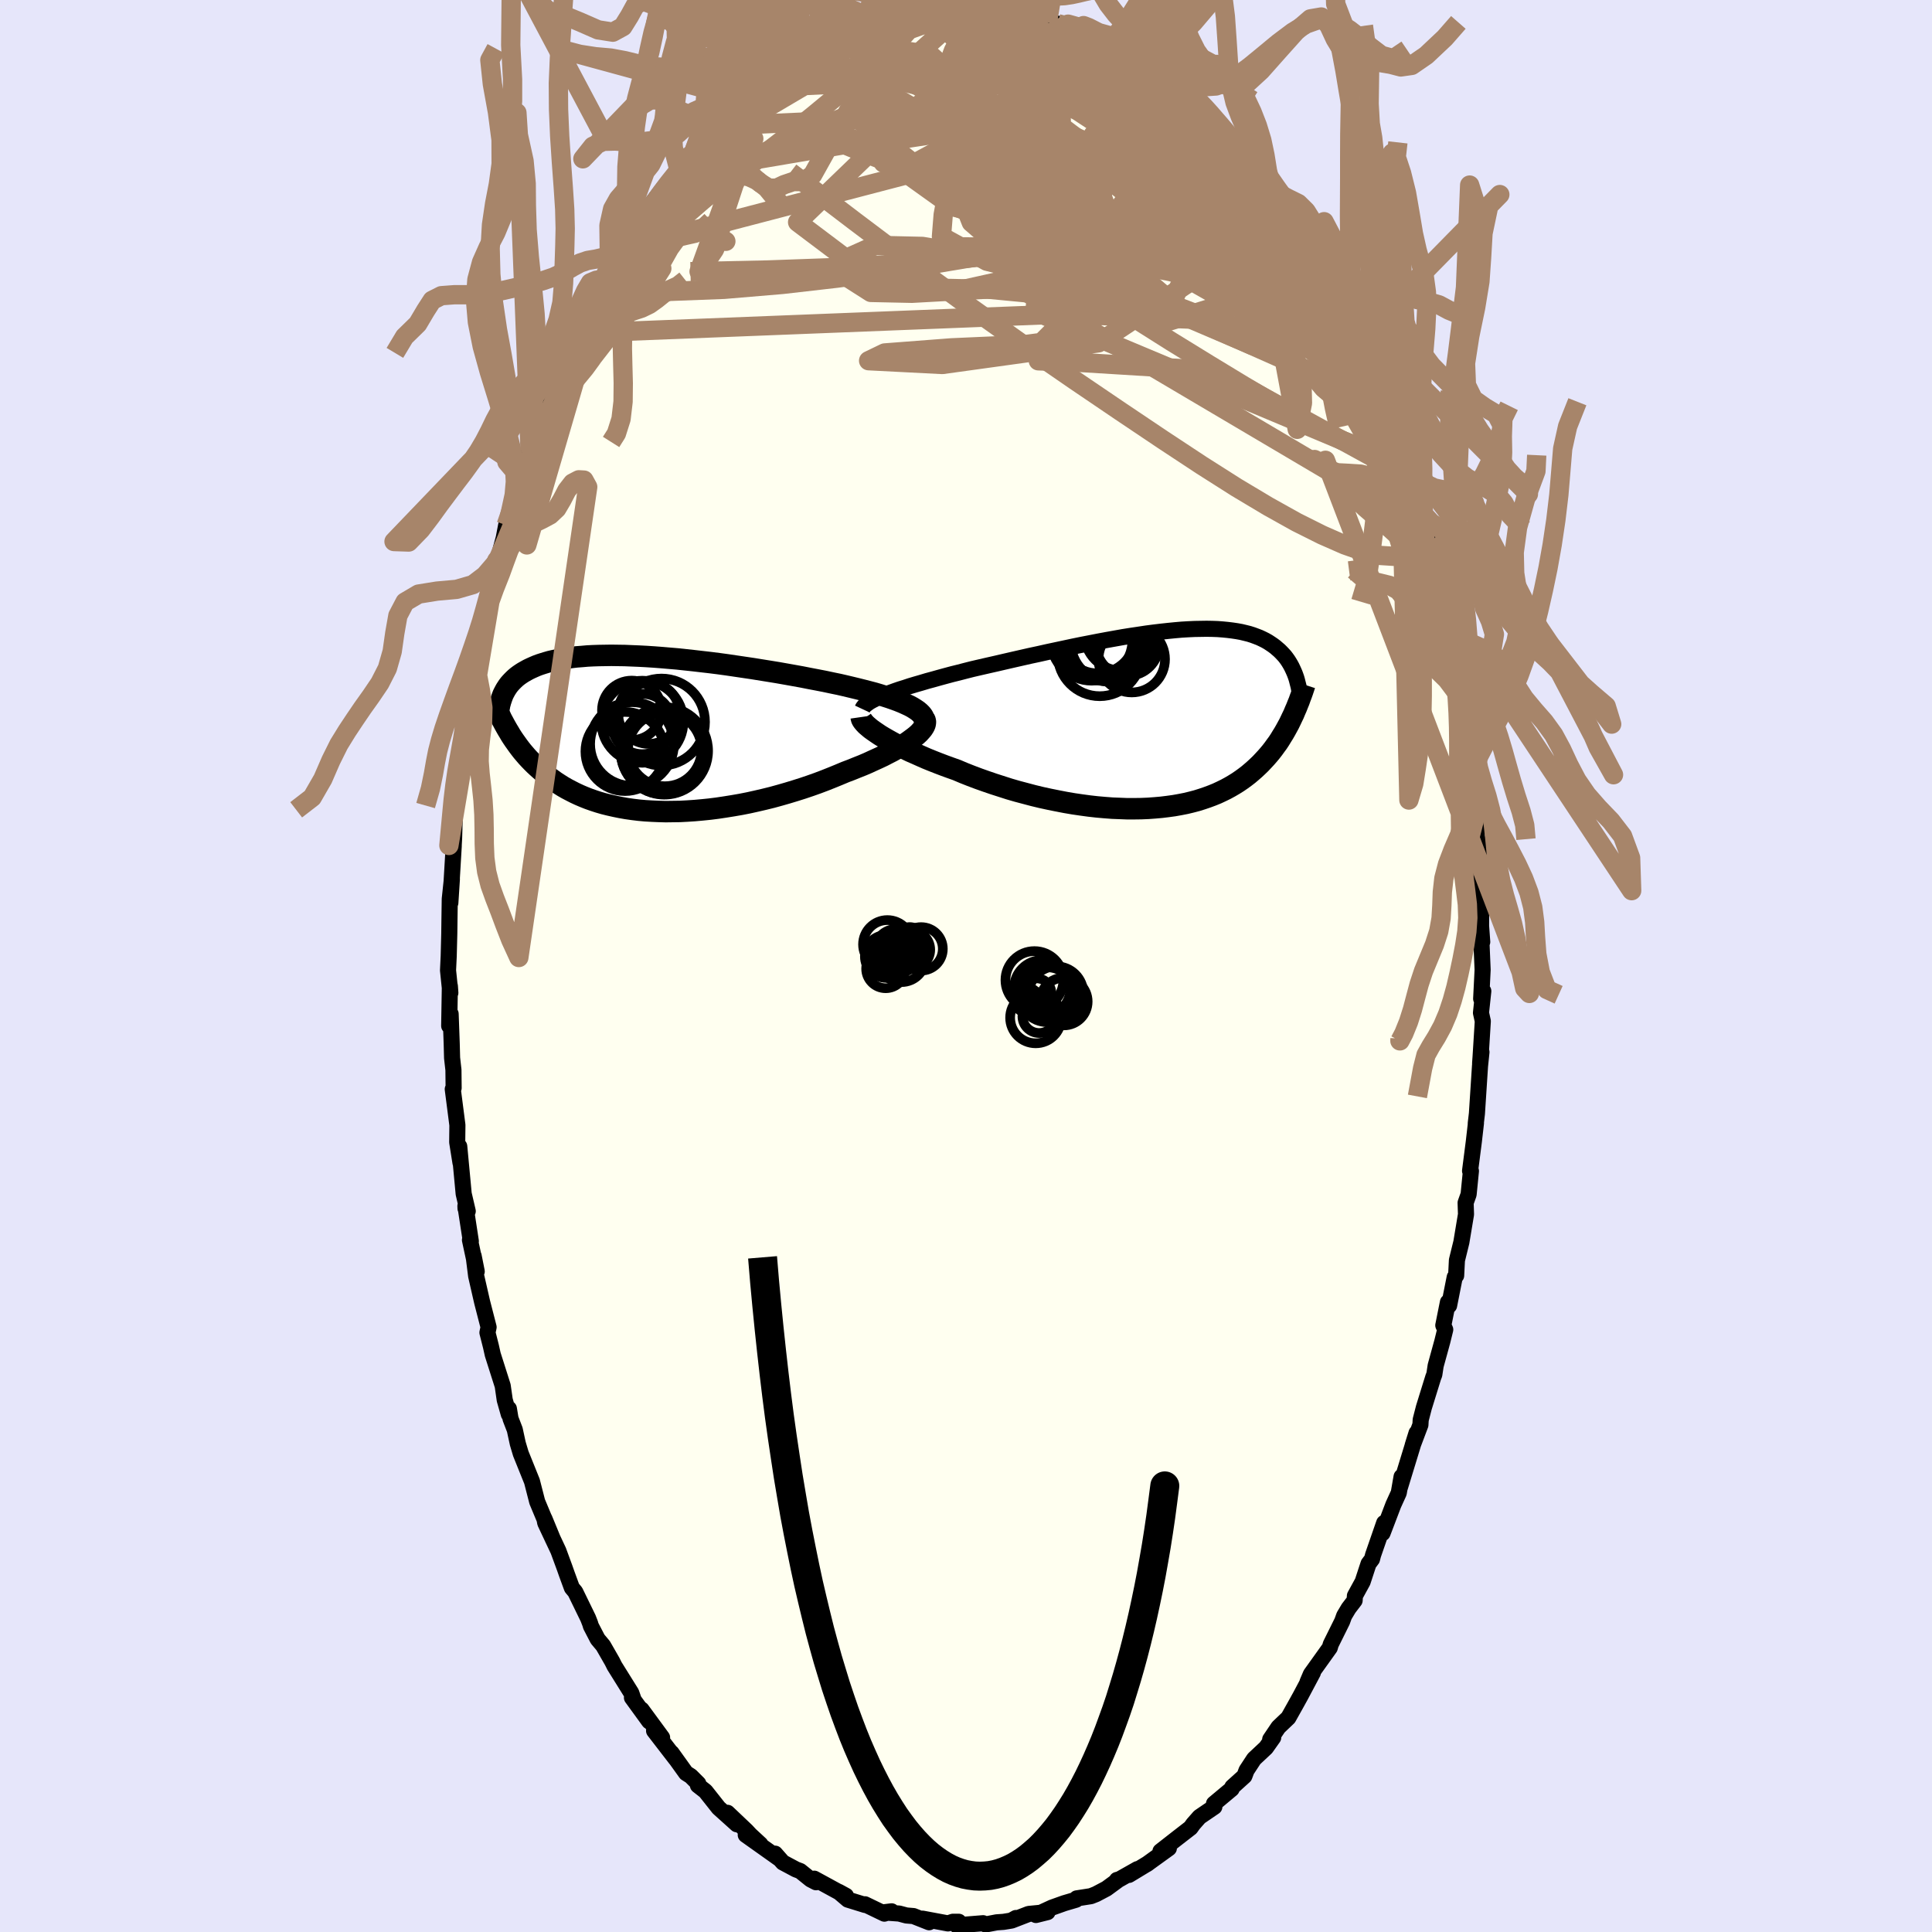<svg viewBox="-100 -100 200 200" xmlns="http://www.w3.org/2000/svg" width="500" height="500" id="face-svg">
    <defs>
      <clipPath id="leftEyeClipPath">
        <polyline points="27.28,-2.74 26.96,-2.91 26.61,-3.07 26.23,-3.24 25.81,-3.41 25.37,-3.57 24.91,-3.73 24.41,-3.89 23.9,-4.05 23.36,-4.21 22.79,-4.36 22.21,-4.51 21.61,-4.66 20.99,-4.81 20.36,-4.96 19.71,-5.11 18.98,-5.26 18.23,-5.42 17.46,-5.57 16.67,-5.72 15.86,-5.88 15.03,-6.03 14.19,-6.18 13.34,-6.33 12.48,-6.47 11.61,-6.61 10.74,-6.75 9.86,-6.88 8.98,-7.01 8.1,-7.14 7.22,-7.26 6.35,-7.37 5.48,-7.47 4.62,-7.57 3.78,-7.66 2.94,-7.75 2.11,-7.82 1.3,-7.89 0.51,-7.95 -0.27,-8 -1.03,-8.04 -1.77,-8.07 -2.49,-8.1 -3.19,-8.11 -3.87,-8.12 -4.53,-8.11 -5.16,-8.1 -5.77,-8.08 -6.36,-8.05 -6.92,-8 -7.46,-7.96 -7.98,-7.9 -8.47,-7.83 -8.94,-7.76 -9.39,-7.67 -9.82,-7.58 -10.22,-7.49 -10.6,-7.38 -10.96,-7.27 -11.3,-7.16 -11.62,-7.04 -11.92,-6.91 -12.21,-6.78 -12.48,-6.65 -12.73,-6.51 -12.98,-6.37 -13.2,-6.23 -13.42,-6.08 -13.62,-5.93 -13.81,-5.77 -13.98,-5.61 -14.14,-5.45 -14.3,-5.28 -14.44,-5.12 -14.57,-4.95 -14.69,-4.77 -14.8,-4.6 -14.9,-4.42 -14.99,-4.25 -15.08,-4.07 -14.46,-0.15 -14.29,0.14 -14.11,0.42 -13.92,0.7 -13.72,0.98 -13.52,1.26 -13.31,1.54 -13.09,1.82 -12.86,2.09 -12.62,2.37 -12.37,2.64 -12.11,2.91 -11.84,3.18 -11.56,3.44 -11.27,3.7 -10.97,3.96 -10.66,4.22 -10.33,4.48 -9.99,4.73 -9.64,4.98 -9.27,5.22 -8.89,5.46 -8.49,5.69 -8.07,5.91 -7.64,6.13 -7.19,6.34 -6.72,6.54 -6.24,6.73 -5.73,6.91 -5.21,7.08 -4.66,7.24 -4.1,7.38 -3.52,7.51 -2.93,7.63 -2.31,7.74 -1.68,7.83 -1.02,7.91 -0.36,7.97 0.33,8.01 1.03,8.04 1.75,8.06 2.48,8.05 3.22,8.04 3.98,8 4.74,7.95 5.52,7.88 6.31,7.8 7.1,7.7 7.9,7.58 8.71,7.45 9.52,7.31 10.33,7.15 11.14,6.97 11.96,6.78 12.77,6.58 13.57,6.36 14.37,6.13 15.16,5.89 15.95,5.64 16.72,5.38 17.48,5.11 18.22,4.83 18.95,4.54 19.66,4.25 20.35,3.96 20.96,3.73 21.55,3.49 22.13,3.26 22.69,3.02 23.23,2.77 23.76,2.53 24.27,2.29 24.75,2.04 25.22,1.8 25.66,1.55 26.07,1.31 26.46,1.07 26.83,0.83 27.16,0.59 27.47,0.36" />
      </clipPath>
      <clipPath id="rightEyeClipPath">
        <polyline points="-28.5,-2.6 -28.06,-2.76 -27.59,-2.93 -27.1,-3.1 -26.58,-3.26 -26.04,-3.44 -25.47,-3.61 -24.88,-3.78 -24.28,-3.96 -23.65,-4.13 -23.01,-4.31 -22.35,-4.49 -21.68,-4.67 -20.99,-4.84 -20.3,-5.02 -19.59,-5.2 -18.77,-5.39 -17.94,-5.58 -17.1,-5.77 -16.24,-5.97 -15.37,-6.17 -14.49,-6.37 -13.61,-6.57 -12.72,-6.76 -11.83,-6.96 -10.94,-7.15 -10.05,-7.34 -9.16,-7.53 -8.28,-7.71 -7.4,-7.88 -6.53,-8.05 -5.67,-8.21 -4.83,-8.36 -3.99,-8.51 -3.17,-8.64 -2.36,-8.76 -1.57,-8.88 -0.8,-8.98 -0.05,-9.07 0.69,-9.15 1.4,-9.22 2.09,-9.28 2.77,-9.32 3.42,-9.35 4.04,-9.36 4.65,-9.37 5.23,-9.36 5.79,-9.34 6.32,-9.3 6.83,-9.25 7.32,-9.19 7.79,-9.12 8.23,-9.04 8.65,-8.94 9.05,-8.84 9.43,-8.72 9.78,-8.59 10.12,-8.46 10.44,-8.31 10.74,-8.16 11.02,-8 11.28,-7.83 11.53,-7.66 11.77,-7.48 11.99,-7.29 12.2,-7.11 12.4,-6.91 12.58,-6.72 12.76,-6.52 12.92,-6.31 13.07,-6.1 13.21,-5.88 13.34,-5.66 13.46,-5.44 13.57,-5.21 13.67,-4.99 13.77,-4.76 13.86,-4.52 13.94,-4.29 14.01,-4.05 13.51,-0.2 13.35,0.14 13.19,0.47 13.01,0.8 12.83,1.13 12.64,1.46 12.44,1.78 12.24,2.11 12.03,2.43 11.8,2.74 11.57,3.06 11.33,3.37 11.08,3.67 10.81,3.98 10.54,4.27 10.26,4.57 9.96,4.86 9.65,5.15 9.33,5.43 9,5.71 8.65,5.98 8.28,6.25 7.9,6.51 7.5,6.76 7.09,7 6.65,7.24 6.2,7.46 5.73,7.68 5.24,7.88 4.73,8.07 4.2,8.25 3.66,8.42 3.09,8.57 2.51,8.71 1.9,8.83 1.28,8.94 0.63,9.03 -0.03,9.11 -0.71,9.17 -1.4,9.22 -2.11,9.25 -2.84,9.26 -3.58,9.26 -4.34,9.23 -5.11,9.2 -5.89,9.14 -6.69,9.07 -7.49,8.98 -8.3,8.87 -9.12,8.75 -9.94,8.61 -10.77,8.45 -11.61,8.28 -12.44,8.1 -13.27,7.9 -14.1,7.68 -14.93,7.46 -15.76,7.22 -16.57,6.96 -17.38,6.7 -18.17,6.43 -18.96,6.15 -19.73,5.86 -20.49,5.56 -21.22,5.25 -21.87,5.02 -22.5,4.79 -23.13,4.55 -23.74,4.31 -24.33,4.07 -24.9,3.82 -25.46,3.57 -26.01,3.33 -26.53,3.08 -27.03,2.83 -27.5,2.59 -27.96,2.34 -28.39,2.1 -28.79,1.87 -29.17,1.64" />
      </clipPath>
      <filter id="fuzzy">
        <feTurbulence id="turbulence" baseFrequency="0.05" numOctaves="3" type="noise" result="noise" />
        <feDisplacementMap in="SourceGraphic" in2="noise" scale="2" />
      </filter>
      <linearGradient id="rainbowGradient" x1="0%" y1="0%" x2="100%" y2="0%">
        <stop offset="0%" style="stop-color: [object Object]; stop-opacity: 1" />
        <stop offset="50%" style="stop-color: [object Object]; stop-opacity: 1" />
        <stop offset="100%" style="stop-color: [object Object]; stop-opacity: 1" />
      </linearGradient>
    </defs>
    <rect x="-100" y="-100" width="100%" height="100%" fill="rgb(230, 230, 250)" />
    <polyline id="faceContour" points="53.48,0.39 53.33,3.39 53.55,2.6 53.31,4.85 53.5,5.71 53.27,9.39 53.22,10.09 53.36,8.91 53.21,10.35 52.89,15.28 52.77,16.3 52.79,16.26 52.57,18.18 52.18,21.21 52.27,21.22 52.03,23.64 51.72,24.51 51.76,25.71 51.28,28.59 50.82,30.46 50.74,32.05 50.59,32.22 50.01,35.15 49.89,34.8 49.41,37.2 49.61,37.64 49.31,38.86 48.62,41.37 48.48,42.29 48.37,42.57 47.4,45.7 47.07,46.98 47.04,47.5 46.24,49.62 46.64,48.34 44.91,54 45.09,52.87 44.8,54.54 44.24,55.77 43.12,58.71 43.29,57.65 42.14,60.97 42.03,61.4 41.67,61.88 41.06,63.74 40.26,65.2 40.23,65.68 39.61,66.49 39.15,67.26 38.94,67.84 37.76,70.22 37.66,70.57 35.7,73.31 35.35,74.13 35.91,73.15 34.63,75.56 34.11,76.5 33.37,77.82 32.34,78.8 31.49,80.06 31.8,79.87 31.05,80.93 29.82,82.08 29.04,83.27 28.82,83.86 27.57,84.99 27.5,85.19 25.67,86.72 25.65,86.86 25.71,87.04 24.17,88.09 23.52,88.83 23.25,89.21 21.83,90.31 20.13,91.64 21,91.33 18.7,92.99 18.85,92.89 16.87,94.09 17.75,93.49 15.89,94.54 15.63,94.61 15.78,94.6 14.54,95.51 13.46,96.08 12.93,96.29 11.46,96.52 11.39,96.66 10.17,97.02 8.91,97.47 7.24,98.24 8.44,97.94 6.49,98.13 4.73,98.81 5.17,98.55 4.68,98.82 3.88,98.95 3.17,99 2.03,99.22 1.77,99.09 -0.96,99.31 -0.75,98.94 -1.36,98.94 -1.87,99.11 -4.49,98.62 -3.82,98.99 -5.44,98.35 -6.17,98.29 -6.92,98.09 -8.6,97.97 -7.7,97.86 -8.45,98.1 -10.46,97.13 -10.45,97.2 -12.23,96.65 -13.18,95.84 -12.43,96.25 -13.05,95.93 -15.71,94.48 -15.52,94.85 -16.08,94.56 -17.16,93.69 -17.61,93.52 -18.96,92.8 -19.76,91.89 -19.25,92.47 -22.8,89.95 -21.28,90.92 -22.34,89.94 -22.72,89.53 -24.69,87.66 -23.72,88.85 -25.61,87.15 -26.97,85.43 -27.75,84.82 -27.71,84.64 -28.49,83.86 -28.98,83.55 -30.48,81.46 -30.03,82.1 -32.29,79.17 -31.46,79.87 -33.59,76.97 -32.8,78.19 -34.58,75.74 -34.46,75.8 -34.65,75.25 -36.39,72.46 -36.62,72 -37.56,70.36 -38.13,69.68 -38.83,68.33 -38.91,68.06 -39.12,67.52 -40.45,64.79 -40.8,64.37 -41.32,62.95 -41.56,62.27 -42.2,60.53 -43.56,57.64 -43.64,57.21 -42.76,59.35 -44.06,56.24 -44.39,55.45 -44.93,53.35 -46.09,50.47 -46.4,49.43 -46.71,48 -47.15,46.86 -47.32,45.83 -47.33,46.4 -47.75,44.92 -47.96,43.46 -48.99,40.22 -49.18,39.37 -49.54,37.95 -49.42,37.39 -50.09,34.79 -50.71,32.08 -50.97,30.01 -50.65,31.62 -51.35,28.36 -51.26,28.49 -51.82,24.84 -51.81,25.1 -51.58,25.38 -52,23.58 -52.46,18.67 -52.33,20.37 -52.67,18.24 -52.65,16.47 -53.13,12.75 -53.04,12.63 -53.06,10.76 -53.2,9.52 -53.24,8 -53.35,4.96 -53.5,6.2 -53.43,2.07 -53.38,2.78 -53.62,0.45 -53.55,-1.02 -53.49,-3.36 -53.47,-4.92 -53.44,-6.94 -53.22,-9.02 -53.38,-6.54 -53.03,-12.43 -53.04,-12.37 -52.99,-13.25 -52.92,-15.71 -52.75,-17.84 -52.6,-19.05 -52.24,-21.7 -52.41,-20.67 -52.04,-22.11 -51.91,-23.91 -51.63,-25.27 -51.43,-27.89 -51.24,-28.5 -50.91,-30.2 -50.6,-32.81 -50.08,-35.43 -50.13,-34.54 -49.59,-36.8 -49.77,-36.4 -48.77,-40.33 -48.57,-41.99 -48.48,-41.99 -47.85,-44.32 -47.6,-45.64 -47.28,-46.41 -46.35,-49.65 -46.1,-50.5 -46.33,-49.74 -45.81,-51.08 -45.14,-53.71 -44.36,-55.68 -44.44,-55.58 -43.86,-56.68 -44.1,-55.85 -43.37,-58.58 -41.99,-61.42 -41.82,-61.75 -41.58,-62.31 -40.17,-65.51 -39.87,-65.8 -39.22,-67.31 -38.75,-68.57 -37.8,-70.15 -38.15,-69.8 -37.43,-71.11 -36.93,-72.08 -36.9,-72.16 -34.88,-74.97 -35.27,-74.3 -34.22,-75.94 -33.72,-77.31 -33.14,-77.87 -32.38,-79.15 -31.07,-80.85 -29.7,-82.37 -30.03,-82.07 -28.69,-83.81 -29.03,-83.08 -27.2,-85.49 -28.13,-84.41 -26.53,-86.36 -25.64,-86.96 -25.01,-87.9 -24.89,-87.78 -23.2,-89.54 -23.01,-89.73 -22.39,-89.91 -21.87,-90.85 -20.41,-91.85 -19.14,-92.4 -18.11,-93.47 -17.69,-93.72 -17.5,-93.48 -16.62,-94.33 -15.63,-94.85 -14.49,-95.48 -14.4,-95.54 -13.34,-95.88 -11.89,-96.83 -11.45,-96.98 -10.44,-97.24 -10.05,-97.68 -9.76,-97.76 -7.62,-98.28 -8.26,-97.97 -6.37,-98.44 -5.85,-98.87 -4.32,-98.75 -3.42,-98.79 -4.16,-99.1 -3.1,-98.88 -0.96,-99.13 -1.35,-98.95 0.18,-99.1 0.06,-99.25 1.63,-99.34 2.82,-99.16 3.42,-98.83 5.22,-98.83 4.79,-98.86 6.72,-98.31 6.37,-98.38 7.65,-98.32 9.12,-97.51 9.49,-97.55 10.67,-97.27 10.57,-97.5 12.15,-96.63 11.43,-97.02 12.95,-96.11 12.95,-96.12 14.49,-95.56 15.65,-94.7 17.35,-93.78 16.38,-94.44 17.89,-93.5 19.25,-92.59 19.89,-92.15 20.35,-92.05 21.62,-91.06 22.24,-90.4 22.22,-90.38 24.27,-88.32 25,-87.98 24.87,-87.76 25.45,-87.02 26.57,-86.18 26.97,-85.54 27.95,-84.58 29.09,-83.4 29.32,-82.76 30.9,-81.17 30.37,-81.63 30.73,-81.31 32.23,-79.01 33.55,-77.61 32.98,-78.02 34.87,-75.12 35.34,-74.68 35.68,-74.15 36.45,-72.56 36.11,-73.51 37.32,-71.18 37.28,-71.43 38.2,-69.26 39.1,-68 39.83,-66.41 40.16,-65.07 41.09,-63.12 40.95,-63.48 42.14,-60.89 41.5,-62.47 42.61,-59.95 43.35,-58.14 43.87,-56.89 43.44,-58.31 44.98,-54.12 44.95,-53.41 45.52,-51.65 46.04,-50.51 46.64,-48.1 46.54,-49.05 47.73,-45.23 47.59,-45.67 47.97,-44.27 48.1,-43.05 48.37,-42.02 48.77,-40.92 49.29,-38.73 49.79,-36.64 50.26,-34.7 50.2,-33.46 50.79,-31.54 50.62,-31.57 51.03,-29.42 51.49,-26.59 51.74,-25.08 51.82,-24.7 51.96,-23.63 52.17,-21 52.47,-19.66 52.44,-19.49 52.74,-15.58 52.98,-14.68 52.89,-13.51 53.13,-12.03 53.2,-11.74 53.16,-9.18 53.48,-6.05 53.34,-7.11 53.32,-4.16 53.44,-2.49 53.34,-2.9 53.48,0.39 53.33,3.39" fill="rgb(255, 255, 240)" stroke="black" stroke-width="1.667" stroke-linejoin="round" filter="url(#fuzzy)" />
    <g transform="translate(20.25 -25.54)">
      <polyline id="rightCountour" points="-28.5,-2.6 -28.06,-2.76 -27.59,-2.93 -27.1,-3.1 -26.58,-3.26 -26.04,-3.44 -25.47,-3.61 -24.88,-3.78 -24.28,-3.96 -23.65,-4.13 -23.01,-4.31 -22.35,-4.49 -21.68,-4.67 -20.99,-4.84 -20.3,-5.02 -19.59,-5.2 -18.77,-5.39 -17.94,-5.58 -17.1,-5.77 -16.24,-5.97 -15.37,-6.17 -14.49,-6.37 -13.61,-6.57 -12.72,-6.76 -11.83,-6.96 -10.94,-7.15 -10.05,-7.34 -9.16,-7.53 -8.28,-7.71 -7.4,-7.88 -6.53,-8.05 -5.67,-8.21 -4.83,-8.36 -3.99,-8.51 -3.17,-8.64 -2.36,-8.76 -1.57,-8.88 -0.8,-8.98 -0.05,-9.07 0.69,-9.15 1.4,-9.22 2.09,-9.28 2.77,-9.32 3.42,-9.35 4.04,-9.36 4.65,-9.37 5.23,-9.36 5.79,-9.34 6.32,-9.3 6.83,-9.25 7.32,-9.19 7.79,-9.12 8.23,-9.04 8.65,-8.94 9.05,-8.84 9.43,-8.72 9.78,-8.59 10.12,-8.46 10.44,-8.31 10.74,-8.16 11.02,-8 11.28,-7.83 11.53,-7.66 11.77,-7.48 11.99,-7.29 12.2,-7.11 12.4,-6.91 12.58,-6.72 12.76,-6.52 12.92,-6.31 13.07,-6.1 13.21,-5.88 13.34,-5.66 13.46,-5.44 13.57,-5.21 13.67,-4.99 13.77,-4.76 13.86,-4.52 13.94,-4.29 14.01,-4.05 13.51,-0.2 13.35,0.14 13.19,0.47 13.01,0.8 12.83,1.13 12.64,1.46 12.44,1.78 12.24,2.11 12.03,2.43 11.8,2.74 11.57,3.06 11.33,3.37 11.08,3.67 10.81,3.98 10.54,4.27 10.26,4.57 9.96,4.86 9.65,5.15 9.33,5.43 9,5.71 8.65,5.98 8.28,6.25 7.9,6.51 7.5,6.76 7.09,7 6.65,7.24 6.2,7.46 5.73,7.68 5.24,7.88 4.73,8.07 4.2,8.25 3.66,8.42 3.09,8.57 2.51,8.71 1.9,8.83 1.28,8.94 0.63,9.03 -0.03,9.11 -0.71,9.17 -1.4,9.22 -2.11,9.25 -2.84,9.26 -3.58,9.26 -4.34,9.23 -5.11,9.2 -5.89,9.14 -6.69,9.07 -7.49,8.98 -8.3,8.87 -9.12,8.75 -9.94,8.61 -10.77,8.45 -11.61,8.28 -12.44,8.1 -13.27,7.9 -14.1,7.68 -14.93,7.46 -15.76,7.22 -16.57,6.96 -17.38,6.7 -18.17,6.43 -18.96,6.15 -19.73,5.86 -20.49,5.56 -21.22,5.25 -21.87,5.02 -22.5,4.79 -23.13,4.55 -23.74,4.31 -24.33,4.07 -24.9,3.82 -25.46,3.57 -26.01,3.33 -26.53,3.08 -27.03,2.83 -27.5,2.59 -27.96,2.34 -28.39,2.1 -28.79,1.87 -29.17,1.64" fill="white" stroke="white" stroke-width="0" stroke-linejoin="round" filter="url(#fuzzy)" />
    </g>
    <g transform="translate(-32.84 -24.04)">
      <polyline id="leftCountour" points="27.28,-2.74 26.96,-2.91 26.61,-3.07 26.23,-3.24 25.81,-3.41 25.37,-3.57 24.91,-3.73 24.41,-3.89 23.9,-4.05 23.36,-4.21 22.79,-4.36 22.21,-4.51 21.61,-4.66 20.99,-4.81 20.36,-4.96 19.71,-5.11 18.98,-5.26 18.23,-5.42 17.46,-5.57 16.67,-5.72 15.86,-5.88 15.03,-6.03 14.19,-6.18 13.34,-6.33 12.48,-6.47 11.61,-6.61 10.74,-6.75 9.86,-6.88 8.98,-7.01 8.1,-7.14 7.22,-7.26 6.35,-7.37 5.48,-7.47 4.62,-7.57 3.78,-7.66 2.94,-7.75 2.11,-7.82 1.3,-7.89 0.51,-7.95 -0.27,-8 -1.03,-8.04 -1.77,-8.07 -2.49,-8.1 -3.19,-8.11 -3.87,-8.12 -4.53,-8.11 -5.16,-8.1 -5.77,-8.08 -6.36,-8.05 -6.92,-8 -7.46,-7.96 -7.98,-7.9 -8.47,-7.83 -8.94,-7.76 -9.39,-7.67 -9.82,-7.58 -10.22,-7.49 -10.6,-7.38 -10.96,-7.27 -11.3,-7.16 -11.62,-7.04 -11.92,-6.91 -12.21,-6.78 -12.48,-6.65 -12.73,-6.51 -12.98,-6.37 -13.2,-6.23 -13.42,-6.08 -13.62,-5.93 -13.81,-5.77 -13.98,-5.61 -14.14,-5.45 -14.3,-5.28 -14.44,-5.12 -14.57,-4.95 -14.69,-4.77 -14.8,-4.6 -14.9,-4.42 -14.99,-4.25 -15.08,-4.07 -14.46,-0.15 -14.29,0.14 -14.11,0.42 -13.92,0.7 -13.72,0.98 -13.52,1.26 -13.31,1.54 -13.09,1.82 -12.86,2.09 -12.62,2.37 -12.37,2.64 -12.11,2.91 -11.84,3.18 -11.56,3.44 -11.27,3.7 -10.97,3.96 -10.66,4.22 -10.33,4.48 -9.99,4.73 -9.64,4.98 -9.27,5.22 -8.89,5.46 -8.49,5.69 -8.07,5.91 -7.64,6.13 -7.19,6.34 -6.72,6.54 -6.24,6.73 -5.73,6.91 -5.21,7.08 -4.66,7.24 -4.1,7.38 -3.52,7.51 -2.93,7.63 -2.31,7.74 -1.68,7.83 -1.02,7.91 -0.36,7.97 0.33,8.01 1.03,8.04 1.75,8.06 2.48,8.05 3.22,8.04 3.98,8 4.74,7.95 5.52,7.88 6.31,7.8 7.1,7.7 7.9,7.58 8.71,7.45 9.52,7.31 10.33,7.15 11.14,6.97 11.96,6.78 12.77,6.58 13.57,6.36 14.37,6.13 15.16,5.89 15.95,5.64 16.72,5.38 17.48,5.11 18.22,4.83 18.95,4.54 19.66,4.25 20.35,3.96 20.96,3.73 21.55,3.49 22.13,3.26 22.69,3.02 23.23,2.77 23.76,2.53 24.27,2.29 24.75,2.04 25.22,1.8 25.66,1.55 26.07,1.31 26.46,1.07 26.83,0.83 27.16,0.59 27.47,0.36" fill="white" stroke="white" stroke-width="0" stroke-linejoin="round" filter="url(#fuzzy)" />
    </g>
    <g transform="translate(20.25 -25.54)">
      <polyline id="rightUpper" points="-30.98,-1.06 -30.91,-1.21 -30.8,-1.35 -30.64,-1.5 -30.44,-1.65 -30.21,-1.81 -29.94,-1.96 -29.63,-2.12 -29.28,-2.28 -28.91,-2.44 -28.5,-2.6 -28.06,-2.76 -27.59,-2.93 -27.1,-3.1 -26.58,-3.26 -26.04,-3.44 -25.47,-3.61 -24.88,-3.78 -24.28,-3.96 -23.65,-4.13 -23.01,-4.31 -22.35,-4.49 -21.68,-4.67 -20.99,-4.84 -20.3,-5.02 -19.59,-5.2 -18.77,-5.39 -17.94,-5.58 -17.1,-5.77 -16.24,-5.97 -15.37,-6.17 -14.49,-6.37 -13.61,-6.57 -12.72,-6.76 -11.83,-6.96 -10.94,-7.15 -10.05,-7.34 -9.16,-7.53 -8.28,-7.71 -7.4,-7.88 -6.53,-8.05 -5.67,-8.21 -4.83,-8.36 -3.99,-8.51 -3.17,-8.64 -2.36,-8.76 -1.57,-8.88 -0.8,-8.98 -0.05,-9.07 0.69,-9.15 1.4,-9.22 2.09,-9.28 2.77,-9.32 3.42,-9.35 4.04,-9.36 4.65,-9.37 5.23,-9.36 5.79,-9.34 6.32,-9.3 6.83,-9.25 7.32,-9.19 7.79,-9.12 8.23,-9.04 8.65,-8.94 9.05,-8.84 9.43,-8.72 9.78,-8.59 10.12,-8.46 10.44,-8.31 10.74,-8.16 11.02,-8 11.28,-7.83 11.53,-7.66 11.77,-7.48 11.99,-7.29 12.2,-7.11 12.4,-6.91 12.58,-6.72 12.76,-6.52 12.92,-6.31 13.07,-6.1 13.21,-5.88 13.34,-5.66 13.46,-5.44 13.57,-5.21 13.67,-4.99 13.77,-4.76 13.86,-4.52 13.94,-4.29 14.01,-4.05 14.07,-3.81 14.13,-3.58 14.19,-3.34 14.23,-3.1 14.28,-2.86 14.31,-2.62 14.35,-2.38 14.38,-2.14 14.4,-1.9 14.42,-1.66" fill="none" stroke="black" stroke-width="1.667" stroke-linejoin="round" filter="url(#fuzzy)" />
      <polyline id="rightLower" points="-31.1,-0.23 -31.08,-0.09 -31.02,0.06 -30.91,0.22 -30.77,0.39 -30.59,0.58 -30.37,0.77 -30.12,0.98 -29.83,1.19 -29.51,1.41 -29.17,1.64 -28.79,1.87 -28.39,2.1 -27.96,2.34 -27.5,2.59 -27.03,2.83 -26.53,3.08 -26.01,3.33 -25.46,3.57 -24.9,3.82 -24.33,4.07 -23.74,4.31 -23.13,4.55 -22.5,4.79 -21.87,5.02 -21.22,5.25 -20.49,5.56 -19.73,5.86 -18.96,6.15 -18.17,6.43 -17.38,6.7 -16.57,6.96 -15.76,7.22 -14.93,7.46 -14.1,7.68 -13.27,7.9 -12.44,8.1 -11.61,8.28 -10.77,8.45 -9.94,8.61 -9.12,8.75 -8.3,8.87 -7.49,8.98 -6.69,9.07 -5.89,9.14 -5.11,9.2 -4.34,9.23 -3.58,9.26 -2.84,9.26 -2.11,9.25 -1.4,9.22 -0.71,9.17 -0.03,9.11 0.63,9.03 1.28,8.94 1.9,8.83 2.51,8.71 3.09,8.57 3.66,8.42 4.2,8.25 4.73,8.07 5.24,7.88 5.73,7.68 6.2,7.46 6.65,7.24 7.09,7 7.5,6.76 7.9,6.51 8.28,6.25 8.65,5.98 9,5.71 9.33,5.43 9.65,5.15 9.96,4.86 10.26,4.57 10.54,4.27 10.81,3.98 11.08,3.67 11.33,3.37 11.57,3.06 11.8,2.74 12.03,2.43 12.24,2.11 12.44,1.78 12.64,1.46 12.83,1.13 13.01,0.8 13.19,0.47 13.35,0.14 13.51,-0.2 13.67,-0.53 13.81,-0.87 13.96,-1.21 14.09,-1.54 14.23,-1.88 14.35,-2.22 14.48,-2.56 14.6,-2.9 14.71,-3.23 14.82,-3.57" fill="none" stroke="black" stroke-width="2.222" stroke-linejoin="round" filter="url(#fuzzy)" />
      <circle r="4.148" cx="-6.56" cy="-8.667" stroke="black" fill="none" stroke-width="1.0" filter="url(#fuzzy)" clip-path="url(#rightEyeClipPath)" /><circle r="3.442" cx="-3.09" cy="-6.222" stroke="black" fill="none" stroke-width="1.0" filter="url(#fuzzy)" clip-path="url(#rightEyeClipPath)" /><circle r="3.26" cx="-3.52" cy="-7.752" stroke="black" fill="none" stroke-width="1.0" filter="url(#fuzzy)" clip-path="url(#rightEyeClipPath)" /><circle r="4.03" cx="-6.185" cy="-8.572" stroke="black" fill="none" stroke-width="1.0" filter="url(#fuzzy)" clip-path="url(#rightEyeClipPath)" /><circle r="4.086" cx="-5.305" cy="-7.962" stroke="black" fill="none" stroke-width="1.0" filter="url(#fuzzy)" clip-path="url(#rightEyeClipPath)" /><circle r="4.342" cx="-6.41" cy="-6.732" stroke="black" fill="none" stroke-width="1.0" filter="url(#fuzzy)" clip-path="url(#rightEyeClipPath)" /><circle r="4.23" cx="-7.245" cy="-8.227" stroke="black" fill="none" stroke-width="1.0" filter="url(#fuzzy)" clip-path="url(#rightEyeClipPath)" /><circle r="4.642" cx="-5.855" cy="-8.602" stroke="black" fill="none" stroke-width="1.0" filter="url(#fuzzy)" clip-path="url(#rightEyeClipPath)" /><circle r="3.886" cx="-6.61" cy="-8.637" stroke="black" fill="none" stroke-width="1.0" filter="url(#fuzzy)" clip-path="url(#rightEyeClipPath)" /><circle r="3.812" cx="-4.185" cy="-8.857" stroke="black" fill="none" stroke-width="1.0" filter="url(#fuzzy)" clip-path="url(#rightEyeClipPath)" />
      </g>
    <g transform="translate(-32.84 -24.04)">
      <polyline id="leftUpper" points="28.44,-0.9 28.51,-1.1 28.54,-1.29 28.52,-1.48 28.46,-1.67 28.36,-1.85 28.22,-2.03 28.04,-2.21 27.82,-2.39 27.57,-2.56 27.28,-2.74 26.96,-2.91 26.61,-3.07 26.23,-3.24 25.81,-3.41 25.37,-3.57 24.91,-3.73 24.41,-3.89 23.9,-4.05 23.36,-4.21 22.79,-4.36 22.21,-4.51 21.61,-4.66 20.99,-4.81 20.36,-4.96 19.71,-5.11 18.98,-5.26 18.23,-5.42 17.46,-5.57 16.67,-5.72 15.86,-5.88 15.03,-6.03 14.19,-6.18 13.34,-6.33 12.48,-6.47 11.61,-6.61 10.74,-6.75 9.86,-6.88 8.98,-7.01 8.1,-7.14 7.22,-7.26 6.35,-7.37 5.48,-7.47 4.62,-7.57 3.78,-7.66 2.94,-7.75 2.11,-7.82 1.3,-7.89 0.51,-7.95 -0.27,-8 -1.03,-8.04 -1.77,-8.07 -2.49,-8.1 -3.19,-8.11 -3.87,-8.12 -4.53,-8.11 -5.16,-8.1 -5.77,-8.08 -6.36,-8.05 -6.92,-8 -7.46,-7.96 -7.98,-7.9 -8.47,-7.83 -8.94,-7.76 -9.39,-7.67 -9.82,-7.58 -10.22,-7.49 -10.6,-7.38 -10.96,-7.27 -11.3,-7.16 -11.62,-7.04 -11.92,-6.91 -12.21,-6.78 -12.48,-6.65 -12.73,-6.51 -12.98,-6.37 -13.2,-6.23 -13.42,-6.08 -13.62,-5.93 -13.81,-5.77 -13.98,-5.61 -14.14,-5.45 -14.3,-5.28 -14.44,-5.12 -14.57,-4.95 -14.69,-4.77 -14.8,-4.6 -14.9,-4.42 -14.99,-4.25 -15.08,-4.07 -15.15,-3.89 -15.22,-3.7 -15.28,-3.52 -15.34,-3.34 -15.39,-3.15 -15.44,-2.97 -15.47,-2.78 -15.51,-2.6 -15.54,-2.41 -15.56,-2.23" fill="none" stroke="black" stroke-width="2.222" stroke-linejoin="round" filter="url(#fuzzy)" />
      <polyline id="leftLower" points="28.53,-1.54 28.61,-1.39 28.64,-1.24 28.63,-1.07 28.58,-0.89 28.48,-0.7 28.35,-0.5 28.18,-0.3 27.98,-0.08 27.74,0.14 27.47,0.36 27.16,0.59 26.83,0.83 26.46,1.07 26.07,1.31 25.66,1.55 25.22,1.8 24.75,2.04 24.27,2.29 23.76,2.53 23.23,2.77 22.69,3.02 22.13,3.26 21.55,3.49 20.96,3.73 20.35,3.96 19.66,4.25 18.95,4.54 18.22,4.83 17.48,5.11 16.72,5.38 15.95,5.64 15.16,5.89 14.37,6.13 13.57,6.36 12.77,6.58 11.96,6.78 11.14,6.97 10.33,7.15 9.52,7.31 8.71,7.45 7.9,7.58 7.1,7.7 6.31,7.8 5.52,7.88 4.74,7.95 3.98,8 3.22,8.04 2.48,8.05 1.75,8.06 1.03,8.04 0.33,8.01 -0.36,7.97 -1.02,7.91 -1.68,7.83 -2.31,7.74 -2.93,7.63 -3.52,7.51 -4.1,7.38 -4.66,7.24 -5.21,7.08 -5.73,6.91 -6.24,6.73 -6.72,6.54 -7.19,6.34 -7.64,6.13 -8.07,5.91 -8.49,5.69 -8.89,5.46 -9.27,5.22 -9.64,4.98 -9.99,4.73 -10.33,4.48 -10.66,4.22 -10.97,3.96 -11.27,3.7 -11.56,3.44 -11.84,3.18 -12.11,2.91 -12.37,2.64 -12.62,2.37 -12.86,2.09 -13.09,1.82 -13.31,1.54 -13.52,1.26 -13.72,0.98 -13.92,0.7 -14.11,0.42 -14.29,0.14 -14.46,-0.15 -14.63,-0.43 -14.79,-0.71 -14.94,-0.98 -15.09,-1.26 -15.24,-1.54 -15.37,-1.82 -15.51,-2.09 -15.64,-2.36 -15.76,-2.64 -15.88,-2.91" fill="none" stroke="black" stroke-width="2.222" stroke-linejoin="round" filter="url(#fuzzy)" />
      <circle r="3.18" cx="-0.004" cy="-2.131" stroke="black" fill="none" stroke-width="1.0" filter="url(#fuzzy)" clip-path="url(#leftEyeClipPath)" /><circle r="4.338" cx="-1.734" cy="1.064" stroke="black" fill="none" stroke-width="1.0" filter="url(#fuzzy)" clip-path="url(#leftEyeClipPath)" /><circle r="4.248" cx="-0.664" cy="-1.246" stroke="black" fill="none" stroke-width="1.0" filter="url(#fuzzy)" clip-path="url(#leftEyeClipPath)" /><circle r="3.808" cx="1.666" cy="1.624" stroke="black" fill="none" stroke-width="1.0" filter="url(#fuzzy)" clip-path="url(#leftEyeClipPath)" /><circle r="4.096" cx="-2.459" cy="1.834" stroke="black" fill="none" stroke-width="1.0" filter="url(#fuzzy)" clip-path="url(#leftEyeClipPath)" /><circle r="3.126" cx="-0.674" cy="-1.016" stroke="black" fill="none" stroke-width="1.0" filter="url(#fuzzy)" clip-path="url(#leftEyeClipPath)" /><circle r="4.472" cx="1.576" cy="1.794" stroke="black" fill="none" stroke-width="1.0" filter="url(#fuzzy)" clip-path="url(#leftEyeClipPath)" /><circle r="3.078" cx="-1.764" cy="-2.426" stroke="black" fill="none" stroke-width="1.0" filter="url(#fuzzy)" clip-path="url(#leftEyeClipPath)" /><circle r="4.528" cx="1.611" cy="1.769" stroke="black" fill="none" stroke-width="1.0" filter="url(#fuzzy)" clip-path="url(#leftEyeClipPath)" /><circle r="4.5" cx="1.321" cy="-1.216" stroke="black" fill="none" stroke-width="1.0" filter="url(#fuzzy)" clip-path="url(#leftEyeClipPath)" />
    </g>
    <g id="hairs">
      <polyline points="47.73,-45.23 47.66,-45.15 47.53,-44.61 47.27,-44.02 46.84,-43.46 46.23,-42.97 45.39,-42.59 44.29,-42.41 42.89,-42.5 41.19,-42.89 39.18,-43.6 36.86,-44.62 34.22,-45.94 31.28,-47.58 28,-49.54 24.38,-51.84 20.39,-54.47 16.01,-57.41 11.23,-60.65 6.08,-64.2 0.57,-68.11 -5.28,-72.4 -11.52,-77.1 -18.17,-82.17" fill="none" stroke="rgb(167, 133, 106)" stroke-width="2" stroke-linejoin="round" filter="url(#fuzzy)" /><polyline points="9.49,-97.55 10.36,-97.32 11.12,-96.98 11.93,-96.5 12.84,-95.91 13.87,-95.22 15.03,-94.46 16.26,-93.65 17.52,-92.83 18.74,-92.02 19.89,-91.24 20.96,-90.51 21.92,-89.85 22.76,-89.27 23.44,-88.81 23.96,-88.47 24.31,-88.24 24.5,-88.12 24.55,-88.12 24.39,-88.32 23.77,-88.9" fill="none" stroke="rgb(167, 133, 106)" stroke-width="2" stroke-linejoin="round" filter="url(#fuzzy)" /><polyline points="35.68,-74.15 36.08,-73.28 36.23,-72.76 36.27,-72.19 36.2,-71.54 35.97,-70.88 35.53,-70.28 34.84,-69.82 33.86,-69.56 32.57,-69.54 30.97,-69.75 29.04,-70.19 26.8,-70.82 24.23,-71.63 21.34,-72.59 18.11,-73.73 14.54,-75.05 10.6,-76.57 6.29,-78.3 1.55,-80.23 -3.69,-82.38 -9.49,-84.72 -15.82,-87.25" fill="none" stroke="rgb(167, 133, 106)" stroke-width="2" stroke-linejoin="round" filter="url(#fuzzy)" /><polyline points="26.97,-85.54 27.86,-84.61 28.55,-83.78 29.02,-83.12 29.27,-82.63 29.35,-82.25 29.29,-81.92 29.09,-81.65 28.71,-81.47 28.1,-81.42 27.21,-81.58 26.01,-81.97 24.47,-82.61 22.58,-83.49 20.36,-84.6 17.81,-85.91 14.94,-87.41 11.73,-89.11 8.17,-91.05 4.3,-93.28 0.21,-95.83" fill="none" stroke="rgb(167, 133, 106)" stroke-width="2" stroke-linejoin="round" filter="url(#fuzzy)" /><polyline points="-1.35,-98.95 -0.22,-99.03 0.85,-98.95 2.12,-98.7 3.52,-98.32 4.98,-97.84 6.45,-97.3 7.92,-96.71 9.39,-96.08 10.87,-95.42 12.33,-94.75 13.75,-94.11 15.09,-93.5 16.33,-92.94 17.46,-92.42 18.48,-91.95 19.38,-91.52 20.15,-91.18 20.75,-90.97 21.16,-90.91 21.44,-90.95" fill="none" stroke="rgb(167, 133, 106)" stroke-width="2" stroke-linejoin="round" filter="url(#fuzzy)" /><polyline points="-10.05,-97.68 -9.27,-97.8 -8.14,-97.83 -6.88,-97.77 -5.46,-97.63 -3.94,-97.39 -2.35,-97.06 -0.72,-96.66 0.95,-96.2 2.66,-95.69 4.43,-95.17 6.24,-94.62 8.08,-94.05 9.93,-93.46 11.77,-92.86 13.57,-92.25 15.29,-91.67 16.9,-91.13 18.36,-90.64 19.7,-90.19 20.94,-89.76 22.13,-89.33 23.32,-88.84" fill="none" stroke="rgb(167, 133, 106)" stroke-width="2" stroke-linejoin="round" filter="url(#fuzzy)" /><polyline points="43.87,-56.89 43.88,-56.76 44.03,-55.6 43.96,-54.55 43.59,-53.83 42.92,-53.46 41.94,-53.44 40.63,-53.75 38.97,-54.4 36.96,-55.37 34.58,-56.66 31.83,-58.25 28.7,-60.1 25.19,-62.23 21.27,-64.64 16.93,-67.38 12.15,-70.5 6.9,-74.06 1.2,-78.1 -4.92,-82.67 -11.36,-87.8" fill="none" stroke="rgb(167, 133, 106)" stroke-width="2" stroke-linejoin="round" filter="url(#fuzzy)" /><polyline points="-8.26,-97.97 -6.91,-98.33 -6.04,-98.46 -5.52,-98.4 -5.33,-98.18 -5.4,-97.82 -5.66,-97.31 -6.15,-96.65 -6.89,-95.82 -7.94,-94.8 -9.33,-93.54 -11.1,-92 -13.27,-90.15 -15.87,-88 -18.93,-85.56 -22.46,-82.84 -26.5,-79.86 -31.15,-76.53" fill="none" stroke="rgb(167, 133, 106)" stroke-width="2" stroke-linejoin="round" filter="url(#fuzzy)" /><polyline points="16.38,-94.44 17.8,-93.44 19.18,-92.3 20.55,-91.02 21.96,-89.55 23.46,-87.89 25.04,-86.03 26.68,-84.03 28.34,-81.97 29.97,-79.95 31.5,-78.06 32.9,-76.37 34.15,-74.91 35.26,-73.69 36.24,-72.61" fill="none" stroke="rgb(167, 133, 106)" stroke-width="2" stroke-linejoin="round" filter="url(#fuzzy)" /><polyline points="35.34,-74.68 35.69,-74.03 35.97,-73.45 36.16,-72.94 36.3,-72.41 36.38,-71.84 36.37,-71.28 36.22,-70.8 35.89,-70.46 35.34,-70.34 34.57,-70.48 33.55,-70.88 32.29,-71.54 30.77,-72.44 29,-73.55 26.96,-74.88 24.64,-76.41 22.04,-78.17 19.15,-80.17 15.96,-82.42 12.44,-84.98 8.59,-87.88 4.5,-91.15 0.26,-94.79" fill="none" stroke="rgb(167, 133, 106)" stroke-width="2" stroke-linejoin="round" filter="url(#fuzzy)" /><polyline points="-19.14,-92.4 -18.38,-93.11 -17.86,-93.48 -17.4,-93.75 -16.93,-93.99 -16.5,-94.19 -16.19,-94.28 -16.02,-94.24 -16.04,-94.04 -16.27,-93.66 -16.75,-93.08 -17.51,-92.29 -18.56,-91.26 -19.91,-89.99 -21.61,-88.43 -23.71,-86.52 -26.31,-84.17 -29.49,-81.26" fill="none" stroke="rgb(167, 133, 106)" stroke-width="2" stroke-linejoin="round" filter="url(#fuzzy)" /><polyline points="26.97,-85.54 27.83,-84.65 28.45,-83.9 28.77,-83.37 28.79,-83.12 28.53,-83.08 28.05,-83.21 27.31,-83.5 26.27,-84.01 24.85,-84.81 22.96,-85.98 20.55,-87.59 17.56,-89.67 14,-92.24 9.88,-95.28" fill="none" stroke="rgb(167, 133, 106)" stroke-width="2" stroke-linejoin="round" filter="url(#fuzzy)" /><polyline points="-11.89,-96.83 -11.27,-97.02 -10.44,-97.28 -9.5,-97.55 -8.44,-97.8 -7.31,-98.04 -6.17,-98.26 -5.07,-98.47 -4.07,-98.65 -3.24,-98.81 -2.62,-98.92 -2.22,-98.98 -2.05,-99.01 -2.15,-99.01 -2.55,-99 -3.17,-98.96" fill="none" stroke="rgb(167, 133, 106)" stroke-width="2" stroke-linejoin="round" filter="url(#fuzzy)" /><polyline points="35.68,-74.15 36.08,-73.28 36.22,-72.76 36.26,-72.18 36.17,-71.53 35.93,-70.87 35.48,-70.26 34.77,-69.79 33.77,-69.52 32.45,-69.48 30.81,-69.68 28.85,-70.1 26.57,-70.71 23.97,-71.49 21.05,-72.43 17.79,-73.54 14.18,-74.84 10.19,-76.31 5.79,-77.96 0.92,-79.8 -4.45,-81.82 -10.3,-84.08 -16.53,-86.66" fill="none" stroke="rgb(167, 133, 106)" stroke-width="2" stroke-linejoin="round" filter="url(#fuzzy)" /><polyline points="-7.62,-98.28 -7.48,-98.23 -6.68,-98.41 -5.77,-98.59 -4.95,-98.73 -4.26,-98.82 -3.67,-98.88 -3.16,-98.91 -2.74,-98.91 -2.41,-98.89 -2.21,-98.83 -2.14,-98.74 -2.23,-98.59 -2.51,-98.37 -3.01,-98.08 -3.79,-97.72 -4.86,-97.29 -6.26,-96.8 -7.96,-96.24 -9.98,-95.61 -12.32,-94.9 -14.95,-94.17" fill="none" stroke="rgb(167, 133, 106)" stroke-width="2" stroke-linejoin="round" filter="url(#fuzzy)" /><polyline points="35.34,-74.68 35.67,-74.07 35.89,-73.6 35.97,-73.31 35.91,-73.15 35.71,-73.1 35.3,-73.24 34.62,-73.65 33.61,-74.44 32.19,-75.72 30.34,-77.55 28.05,-79.97 25.28,-83.02 21.92,-86.72 17.85,-91.1" fill="none" stroke="rgb(167, 133, 106)" stroke-width="2" stroke-linejoin="round" filter="url(#fuzzy)" /><polyline points="46.04,-50.51 46.45,-49.04 46.78,-48.04 47.04,-47.19 47.2,-46.55 47.23,-46.17 47.14,-46.06 46.95,-46.23 46.63,-46.71 46.15,-47.57 45.5,-48.88 44.63,-50.73 43.55,-53.19 42.26,-56.28 40.76,-60.01 39.05,-64.38 37.1,-69.4" fill="none" stroke="rgb(167, 133, 106)" stroke-width="2" stroke-linejoin="round" filter="url(#fuzzy)" /><polyline points="26.57,-86.18 27.06,-85.45 27.55,-84.6 27.84,-83.76 27.84,-82.98 27.56,-82.26 27.02,-81.56 26.24,-80.82 25.24,-80.04 23.98,-79.22 22.42,-78.41 20.53,-77.62 18.28,-76.88 15.63,-76.18 12.6,-75.51 9.18,-74.84 5.41,-74.16 1.29,-73.45 -3.19,-72.7 -8.05,-71.95 -13.32,-71.21 -18.99,-70.56 -25.04,-70.05 -31.39,-69.81" fill="none" stroke="rgb(167, 133, 106)" stroke-width="2" stroke-linejoin="round" filter="url(#fuzzy)" /><polyline points="-29.03,-83.08 -27.95,-84.49 -27.2,-85.36 -26.33,-86.25 -25.4,-87.18 -24.47,-88.07 -23.58,-88.89 -22.76,-89.64 -22.05,-90.29 -21.47,-90.8 -21.07,-91.16 -20.88,-91.33 -20.95,-91.28 -21.28,-90.99 -21.94,-90.43 -23.03,-89.49" fill="none" stroke="rgb(167, 133, 106)" stroke-width="2" stroke-linejoin="round" filter="url(#fuzzy)" /><polyline points="-14.4,-95.54 -13.35,-95.99 -12.41,-96.46 -11.67,-96.81 -11.1,-97.06 -10.67,-97.21 -10.36,-97.25 -10.19,-97.2 -10.19,-97.04 -10.41,-96.73 -10.94,-96.27 -11.81,-95.63 -13.08,-94.79 -14.72,-93.77 -16.71,-92.57 -19.07,-91.15 -21.9,-89.49" fill="none" stroke="rgb(167, 133, 106)" stroke-width="2" stroke-linejoin="round" filter="url(#fuzzy)" /><polyline points="30.9,-81.17 30.62,-81.23 30.61,-80.61 30.5,-79.69 30.08,-78.74 29.23,-77.86 27.93,-77.09 26.15,-76.45 23.87,-75.93 21.07,-75.5 17.74,-75.11 13.9,-74.7 9.53,-74.23 4.66,-73.71 -0.75,-73.18 -6.72,-72.69 -13.29,-72.31 -20.54,-72.05 -28.52,-71.88" fill="none" stroke="rgb(167, 133, 106)" stroke-width="2" stroke-linejoin="round" filter="url(#fuzzy)" /><polyline points="29.09,-83.4 12.02,-92.79 3.33,-95.44 0.13,-95.13 1.52,-93.49 6.24,-91.12 11.55,-88.53 14.66,-86.49 14.48,-85.53 12.02,-85.39 9.28,-85.1 7.71,-84.07 7.28,-83.08 5.91,-83.96 -3.02,-86.65 -30.03,-82.07" fill="none" stroke="rgb(167, 133, 106)" stroke-width="2" stroke-linejoin="round" filter="url(#fuzzy)" /><polyline points="0.18,-99.1 -10.72,-89.24 -0.53,-84.86 8.57,-80.91 10.17,-79.18 6.25,-79.5 0.96,-80.26 -2.36,-80.18 -2.22,-79.11 0.87,-77.79 4.95,-77.32 7.78,-78.37 7.99,-80.84 5.73,-83.81 2.56,-85.88 0.74,-85.76 2.42,-82.86 8.7,-77.89 18.75,-73.02 29.28,-70.25 37.09,-66.39 46.64,-48.1" fill="none" stroke="rgb(167, 133, 106)" stroke-width="2" stroke-linejoin="round" filter="url(#fuzzy)" /><polyline points="43.87,-56.89 33.02,-74.96 25.62,-81.67 15.85,-84.63 6.35,-85.63 1.06,-84.85 0.67,-82.46 2.82,-79.4 4.77,-77.21 5.41,-77.03 5.13,-78.81 4.63,-81.54 4.1,-84.14 3.45,-86.05 2.67,-87.01 0.08,-87.16 -9.77,-87.69 -25.64,-86.96" fill="none" stroke="rgb(167, 133, 106)" stroke-width="2" stroke-linejoin="round" filter="url(#fuzzy)" /><polyline points="43.35,-58.14 22.38,-78.8 12.72,-84.38 12.53,-83.16 16.68,-79.9 21.27,-77.56 24.2,-77.05 25.44,-77.54 26.06,-77.79 26.45,-77.58 25.63,-77.97 21.92,-80.23 14.5,-84.42 4.2,-88.94 -6.89,-91.61 -16.72,-91.14 -28.13,-84.41" fill="none" stroke="rgb(167, 133, 106)" stroke-width="2" stroke-linejoin="round" filter="url(#fuzzy)" /><polyline points="42.61,-59.95 18.9,-73.43 -1.37,-78.6 -6.65,-82.38 -1.61,-85.12 7.18,-85.42 15.1,-82.94 19.57,-78.84 19.72,-75.08 16.22,-73.38 10.74,-74.32 5.17,-76.97 0.84,-79.53 -1.58,-80.55 -1.84,-79.89 -0.39,-78.78 1.03,-79.63 0.81,-85.52 12.95,-96.12" fill="none" stroke="rgb(167, 133, 106)" stroke-width="2" stroke-linejoin="round" filter="url(#fuzzy)" /><polyline points="25,-87.98 24.73,-80.47 26.3,-68.38 20.35,-66.55 13.38,-71.74 9.87,-77.83 8.74,-81.82 7.21,-83.82 4.52,-85.1 2.4,-86.32 3.07,-86.95 7.16,-85.94 13.3,-82.91 19.4,-79.23 24.7,-76.74 31.65,-72.95 42.14,-60.89" fill="none" stroke="rgb(167, 133, 106)" stroke-width="2" stroke-linejoin="round" filter="url(#fuzzy)" /><polyline points="-3.42,-98.79 19.65,-83.22 22.55,-81.98 16.26,-83.82 5.97,-85.57 -3.25,-86.11 -7.93,-85.4 -7.49,-83.64 -3.77,-81.13 0.58,-78.48 3.9,-76.57 6.32,-75.92 9.19,-76.28 13.63,-76.82 19.51,-76.89 25.39,-76.47 29.54,-75.84 30.94,-75.21 29.64,-75.04 28.39,-74.49 43.44,-58.31" fill="none" stroke="rgb(167, 133, 106)" stroke-width="2" stroke-linejoin="round" filter="url(#fuzzy)" /><polyline points="45.52,-51.65 7.15,-67.75 7.83,-76.78 17.12,-76.5 26.52,-71.05 32.53,-65.94 33.86,-64.8 30.93,-68.28 25.2,-74.6 18.23,-81.04 11.05,-85.46 4.37,-87.01 -0.82,-86.04 -2.86,-83.51 -0.24,-80.4 6.81,-77.66 15.18,-76.52 19.83,-78.44 17.45,-83.81 11.65,-90.04 21.62,-91.06" fill="none" stroke="rgb(167, 133, 106)" stroke-width="2" stroke-linejoin="round" filter="url(#fuzzy)" /><polyline points="22.22,-90.38 27.34,-73.57 13.72,-64.51 -2.45,-62.27 -10.08,-62.66 -8.42,-63.46 -1.51,-63.99 6.14,-64.33 11.37,-65.02 13.05,-66.58 12.1,-69.12 10.64,-72.12 10.59,-74.73 12.48,-76.15 15.22,-76.03 16.95,-74.58 16.4,-72.3 13.68,-69.65 10.18,-66.91 7.62,-64.35 7.49,-62.65 11.99,-62.47 25.8,-61.62 46.04,-50.51" fill="none" stroke="rgb(167, 133, 106)" stroke-width="2" stroke-linejoin="round" filter="url(#fuzzy)" /><polyline points="-40.17,-65.51 10.09,-67.49 26.81,-66.82 27.62,-66.05 21.86,-68.27 16.34,-72.96 14.01,-78.01 14.24,-81.72 14.95,-83.39 14.39,-83.16 12.02,-81.63 8.65,-79.61 6.1,-77.81 6.15,-76.55 9.06,-75.63 12.68,-74.34 12.82,-72.2 5.56,-69.99 -8.5,-70.27 -17.43,-77 5.22,-98.83" fill="none" stroke="rgb(167, 133, 106)" stroke-width="2" stroke-linejoin="round" filter="url(#fuzzy)" /><polyline points="12.15,-96.63 15.79,-93.33 12.19,-93.45 6.31,-92.83 1.51,-90.43 0.51,-86.59 3.25,-82.49 7.22,-78.99 9.49,-76.08 8.45,-73.41 4.3,-71.06 -1.32,-69.81 -5.91,-70.39 -6.72,-72.48 -1.86,-74.45 8.46,-74.39 21.22,-71.87 31.54,-69.13 35.05,-70.35 30.2,-78.77 17.89,-93.5" fill="none" stroke="rgb(167, 133, 106)" stroke-width="2" stroke-linejoin="round" filter="url(#fuzzy)" /><polyline points="14.49,-95.56 6.21,-93.42 3.26,-86.65 4.83,-79.7 7.15,-74.77 7.26,-72.74 4.38,-73.67 0.55,-76.97 -1.21,-81.44 0.42,-85.53 4.43,-87.85 8.53,-88.07 9.86,-87.59 4.57,-88.38 -10.57,-88.79 -32.38,-79.15" fill="none" stroke="rgb(167, 133, 106)" stroke-width="2" stroke-linejoin="round" filter="url(#fuzzy)" /><polyline points="-11.45,-96.98 13.73,-80.62 17.92,-69.55 18.55,-66.45 21.1,-68.07 22.89,-72.23 21.16,-77.59 16.11,-82.71 10.19,-85.89 6.29,-85.86 6.21,-82.48 9.59,-77.35 13.64,-73.73 14.42,-75.11 11.25,-81.68 13.17,-86.05 36.11,-73.51" fill="none" stroke="rgb(167, 133, 106)" stroke-width="2" stroke-linejoin="round" filter="url(#fuzzy)" /><polyline points="-15.63,-94.85 19.71,-73.94 29.73,-72.04 32,-71.07 30.42,-69.94 26.29,-70.54 20.82,-73.35 15.22,-77.24 10.68,-80.59 8.23,-82.2 8.28,-81.78 10.15,-79.79 12.21,-77.11 12.67,-74.79 10.75,-73.85 7.35,-74.87 4.45,-77.47 2.96,-80.36 0.95,-82.27 -6.17,-81.9 -35.27,-74.3" fill="none" stroke="rgb(167, 133, 106)" stroke-width="2" stroke-linejoin="round" filter="url(#fuzzy)" /><polyline points="9.12,-97.51 19.15,-82.93 19.26,-79.91 19.16,-80.68 17.6,-83.79 14.82,-87.37 12.19,-90.04 11.18,-91.18 12.81,-90.5 17.05,-87.98 22.4,-84.09 26.07,-80.16 24.6,-78.57 14.87,-81.81 -2.49,-89.67 -13.34,-95.88" fill="none" stroke="rgb(167, 133, 106)" stroke-width="2" stroke-linejoin="round" filter="url(#fuzzy)" /><polyline points="-3.1,-98.88 -7.99,-95.58 -1.48,-92.18 4.35,-86.69 6.41,-81.53 6.86,-78.16 7.98,-77.07 10.18,-78.11 12.93,-80.36 15.99,-82.24 19.63,-82.29 24.01,-80.04 28.72,-76.17 32.87,-72 35.66,-68.51 36.6,-65.91 35.13,-64.11 29.63,-64.25 17.87,-69.27 3.05,-80.88 12.95,-96.12" fill="none" stroke="rgb(167, 133, 106)" stroke-width="2" stroke-linejoin="round" filter="url(#fuzzy)" /><polyline points="33.55,-77.61 11,-89.19 5.34,-93.52 2.52,-94.74 0.77,-93.27 -0.56,-89.52 -1.28,-84.6 0.11,-79.81 4.8,-75.97 12.01,-73.33 18.87,-72.03 22.2,-72.44 20.82,-74.71 17.09,-77.74 16.17,-78.89 21.51,-76.53 26.81,-76.08 11.43,-97.02" fill="none" stroke="rgb(167, 133, 106)" stroke-width="2" stroke-linejoin="round" filter="url(#fuzzy)" /><polyline points="47.73,-45.23 5.56,-70.15 0.07,-84.14 4.6,-89.21 10.67,-89.43 14.1,-88.57 13.41,-88.51 9.6,-89.12 4.84,-89.18 1.04,-87.66 -1.01,-84.56 -1.79,-80.86 -2.36,-77.77 -2.54,-75.52 2.16,-72.96 19.9,-68.55 43.35,-58.14" fill="none" stroke="rgb(167, 133, 106)" stroke-width="2" stroke-linejoin="round" filter="url(#fuzzy)" /><polyline points="22.24,-90.4 31.56,-72.99 25.93,-73.4 18.07,-79.3 12.06,-83.98 8.06,-85.03 5.98,-82.66 5.46,-78.64 5.3,-75.12 3.94,-73.46 0.51,-73.64 -4.51,-74.49 -9.38,-74.6 -12.24,-73.32 -12.22,-71.24 -9.85,-69.73 -5.6,-69.64 2.22,-70.07 16.57,-68.7 34.15,-64.86 39.1,-68" fill="none" stroke="rgb(167, 133, 106)" stroke-width="2" stroke-linejoin="round" filter="url(#fuzzy)" /><polyline points="48.1,-43.05 36.66,-63.01 23.84,-73.3 13.26,-76.18 7.19,-76.54 4.52,-76.76 2.64,-77.47 0.41,-78.4 -1.37,-79.07 -1.44,-79.26 0.45,-79.25 3.24,-79.71 5.38,-81.2 5.94,-83.77 5.18,-86.85 4.27,-89.63 4.34,-91.52 5.73,-92.34 7.75,-92.12 9.18,-90.85 8.87,-88.7 6.2,-86.84 2.19,-87.84 1.99,-93.31 10.57,-97.5" fill="none" stroke="rgb(167, 133, 106)" stroke-width="2" stroke-linejoin="round" filter="url(#fuzzy)" /><polyline points="15.82,-134.33 15.36,-129.77 14.46,-127.42 13.4,-125.06 12.24,-122.64 11.06,-120.45 9.88,-118.53 8.75,-116.81 7.68,-115.3 6.66,-114.02 5.67,-112.94 4.67,-111.81 3.65,-110.27 2.61,-108.08 1.58,-105.4 0.62,-102.75 -0.22,-100.75 -0.97,-99.69 -1.77,-99.34 -3.1,-98.88" fill="none" stroke="rgb(167, 133, 106)" stroke-width="2" stroke-linejoin="round" filter="url(#fuzzy)" /><polyline points="-3.42,-98.79 -4.45,-99.57 -5.64,-101.67 -6.75,-103.44 -7.74,-104.18 -8.65,-104.51 -9.61,-105.47 -10.65,-107.49 -11.76,-110.16 -12.85,-112.55 -13.9,-113.94 -14.91,-114.33 -15.95,-114.44 -17.08,-115.13 -18.33,-116.79 -19.78,-119.15 -21.6,-122.57" fill="none" stroke="rgb(167, 133, 106)" stroke-width="2" stroke-linejoin="round" filter="url(#fuzzy)" /><polyline points="-4.32,-98.75 -3.85,-98.86 -3.43,-99.02 -2.78,-99.18 -2,-99.29 -1.2,-99.36 -0.41,-99.4 0.4,-99.42 1.26,-99.41 2.15,-99.39 3.06,-99.36 3.94,-99.31 4.79,-99.26 5.58,-99.19 6.35,-99.1 7.13,-98.97 7.99,-98.8 8.9,-98.61 9.58,-98.5" fill="none" stroke="rgb(167, 133, 106)" stroke-width="2" stroke-linejoin="round" filter="url(#fuzzy)" /><polyline points="-5.85,-98.87 -4.71,-99.02 -4.06,-100.27 -3.51,-102.65 -2.86,-104.99 -2.11,-106.28 -1.29,-106.42 -0.44,-106.07 0.46,-106.02 1.42,-106.7 2.43,-108.08 3.47,-109.76 4.49,-111.3 5.48,-112.47 6.44,-113.37 7.41,-114.35 8.45,-115.73 9.61,-117.57 10.88,-119.7 12.2,-121.97 13.59,-123.88 -5.85,-98.87 -4.67,-97.93 -3.99,-97.69 -3.4,-97.64 -2.74,-97.39 -1.99,-96.83 -1.23,-96.1 -0.45,-95.38 0.33,-94.78 1.14,-94.27 1.98,-93.79 2.82,-93.32 3.65,-92.87 4.43,-92.46 5.16,-92.09 5.86,-91.72 6.56,-91.24 7.3,-90.53 8.06,-89.47 8.6,-88.36" fill="none" stroke="rgb(167, 133, 106)" stroke-width="2" stroke-linejoin="round" filter="url(#fuzzy)" /><polyline points="-8.26,-97.97 -8.42,-98.08 -9.16,-98.12 -9.93,-98.27 -10.72,-98.54 -11.55,-98.9 -12.43,-99.27 -13.35,-99.57 -14.26,-99.73 -15.15,-99.73 -15.99,-99.56 -16.8,-99.29 -17.58,-98.98 -18.37,-98.71 -19.19,-98.51 -20.09,-98.36 -21.07,-98.19 -22.1,-97.92 -23.12,-97.58 -24.05,-97.24 -24.89,-96.92 -25.77,-96.54 -27.25,-96.08 -8.26,-97.97 -6.86,-98.54 -5.81,-98.99 -4.95,-99.44 -4.23,-100 -3.55,-100.71 -2.86,-101.47 -2.11,-102.17 -1.33,-102.77 -0.51,-103.39 0.35,-104.17 1.26,-105.2 2.24,-106.45 3.25,-107.77 4.26,-108.99 5.23,-109.95 6.12,-110.51 6.92,-110.66 7.68,-110.82 8.72,-111.95 -9.76,-97.76 -8.46,-98.22 -7.64,-98.82 -6.83,-99.85 -6.01,-101.33 -5.24,-103.17 -4.54,-105.24 -3.86,-107.27 -3.15,-108.87 -2.38,-109.74 -1.55,-109.95 -0.68,-109.94 0.24,-110.31 1.22,-111.45 2.27,-113.26 3.38,-115.27 4.5,-116.91 5.56,-117.96 6.61,-118.58 8.13,-118.92 -9.76,-97.76 -8.8,-102.17 -8.17,-104.96 -7.27,-104.85 -6.27,-103.96 -5.34,-103.61 -4.53,-104.2 -3.81,-105.59 -3.09,-107.37 -2.33,-109.09 -1.52,-110.55 -0.66,-111.98 0.26,-113.84 1.25,-116.27 2.33,-118.84 3.47,-120.61 4.61,-121.1 5.59,-121.2 5.95,-122.69 -10.05,-97.68 -10.64,-97.85 -11.47,-98.54 -12.39,-99.08 -13.31,-99.26 -14.22,-99.27 -15.11,-99.33 -16.01,-99.53 -16.93,-99.91 -17.84,-100.45 -18.72,-101.03 -19.57,-101.49 -20.47,-101.73 -21.57,-101.91 -23.05,-102.46 -24.94,-103.6 6.66,-97.43 5.45,-97.82 4.61,-98 3.74,-98.18 2.82,-98.35 1.89,-98.49 1.01,-98.58 0.17,-98.63 -0.63,-98.66 -1.41,-98.68 -2.17,-98.69 -2.91,-98.69 -3.62,-98.67 -4.35,-98.63 -5.11,-98.56 -5.92,-98.46 -6.78,-98.32 -7.65,-98.17 -8.49,-98.01 -9.36,-97.84 -10.05,-97.68" fill="none" stroke="rgb(167, 133, 106)" stroke-width="2" stroke-linejoin="round" filter="url(#fuzzy)" /><polyline points="-27.27,-88.77 -26.44,-89.16 -25.76,-89.72 -25.07,-90.31 -24.35,-90.84 -23.58,-91.28 -22.78,-91.69 -21.93,-92.16 -21.05,-92.72 -20.17,-93.32 -19.34,-93.93 -18.55,-94.46 -17.8,-94.9 -17.07,-95.23 -16.31,-95.48 -15.53,-95.69 -14.73,-95.93 -13.91,-96.22 -13.06,-96.57 -12.18,-96.9 -11.31,-97.14 -10.44,-97.24 -10.44,-97.24 -11.37,-97.74 -12.38,-98.57 -13.48,-99.76 -14.58,-100.96 -15.6,-101.87 -16.57,-102.44 -17.5,-102.8 -18.37,-102.98 -19.17,-102.91 -19.93,-102.56 -20.76,-102.09 -21.8,-101.85 -23.08,-102.13 -24.51,-102.93 -25.88,-104.07 -27.01,-105.29" fill="none" stroke="rgb(167, 133, 106)" stroke-width="2" stroke-linejoin="round" filter="url(#fuzzy)" /><polyline points="3.31,-116.22 1.95,-113.36 0.85,-111.73 -0.05,-110.78 -0.88,-110.08 -1.72,-109.54 -2.55,-109.17 -3.34,-108.79 -4.08,-108.15 -4.82,-107.13 -5.58,-105.9 -6.41,-104.78 -7.27,-103.96 -8.12,-103.24 -8.88,-102.19 -9.55,-100.58 -10.13,-98.76 -10.7,-97.49 -11.45,-96.98" fill="none" stroke="rgb(167, 133, 106)" stroke-width="2" stroke-linejoin="round" filter="url(#fuzzy)" /><polyline points="-11.89,-96.83 -13.13,-96.47 -14.03,-96.17 -14.85,-96.01 -15.67,-95.93 -16.49,-95.92 -17.32,-96.07 -18.2,-96.41 -19.16,-96.89 -20.21,-97.42 -21.33,-97.92 -22.49,-98.37 -23.64,-98.78 -24.76,-99.16 -25.83,-99.47 -26.85,-99.68 -27.84,-99.74 -28.79,-99.58 -29.71,-99.13 -30.58,-98.41 -31.35,-97.95 -31.56,-99.19 -11.89,-96.83 -13.31,-97.74 -14.43,-98.8 -15.38,-99.49 -16.23,-99.56 -17.01,-99.21 -17.76,-98.82 -18.55,-98.67 -19.45,-98.83 -20.46,-99.19 -21.58,-99.56 -22.71,-99.78 -23.79,-99.79 -24.77,-99.61 -25.65,-99.3 -26.51,-98.95 -27.42,-98.77 -28.47,-99.31 -29.71,-100.74 -14.4,-95.54 -15.52,-99.85 -16.35,-99.88 -17.19,-99.55 -18.04,-99.66 -18.87,-99.77 -19.68,-99.52 -20.54,-99.04 -21.51,-98.64 -22.6,-98.59 -23.77,-98.96 -24.99,-99.7 -26.24,-100.71 -27.54,-101.86 -28.87,-103.06 -30.21,-104.1 -31.5,-104.79 -32.71,-105.07 -33.85,-105.22 -35.08,-105.69 -37.27,-106.64" fill="none" stroke="rgb(167, 133, 106)" stroke-width="2" stroke-linejoin="round" filter="url(#fuzzy)" /><polyline points="-14.49,-95.48 -14.01,-95.18 -13.2,-95.26 -12.35,-95.63 -11.56,-95.99 -10.82,-96.21 -10.1,-96.26 -9.36,-96.11 -8.59,-95.77 -7.77,-95.34 -6.92,-94.95 -6.05,-94.69 -5.2,-94.56 -4.44,-94.49 -3.86,-94.37 -3.48,-94.13 -2.94,-93.63" fill="none" stroke="rgb(167, 133, 106)" stroke-width="2" stroke-linejoin="round" filter="url(#fuzzy)" /><polyline points="-40.63,-111.05 -38.75,-110.37 -36.99,-108.38 -35.48,-106.85 -34.14,-105.89 -32.95,-105.6 -31.92,-105.91 -30.98,-106.48 -30.04,-106.91 -29.03,-107.06 -27.97,-107.01 -26.86,-106.85 -25.69,-106.57 -24.43,-106.03 -23.07,-105.12 -21.67,-103.8 -20.31,-102.13 -19.07,-100.32 -17.98,-98.79 -16.97,-97.75 -15.81,-96.61 -14.49,-95.48" fill="none" stroke="rgb(167, 133, 106)" stroke-width="2" stroke-linejoin="round" filter="url(#fuzzy)" /><polyline points="52.44,-19.49 52.54,-20.18 53.1,-21.75 54.11,-23.71 55.24,-25.76 56.3,-27.86 57.24,-30.04 58.05,-32.29 58.72,-34.53 59.28,-36.74 59.78,-38.94 60.25,-41.2 60.68,-43.61 61.06,-46.16 61.37,-48.77 61.58,-51.27 61.77,-53.56 62.28,-55.86 63.29,-58.41" fill="none" stroke="rgb(167, 133, 106)" stroke-width="2" stroke-linejoin="round" filter="url(#fuzzy)" /><polyline points="52.44,-19.49 52.65,-16.72 52.58,-14.96 52.21,-13.51 51.78,-12.09 51.53,-10.65 51.55,-9.21 51.73,-7.78 51.9,-6.38 51.95,-4.99 51.85,-3.58 51.63,-2.15 51.35,-0.69 51.04,0.77 50.71,2.2 50.33,3.58 49.88,4.93 49.34,6.2 48.72,7.34 48.12,8.31 47.62,9.21 47.27,10.59 46.73,13.5" fill="none" stroke="rgb(167, 133, 106)" stroke-width="2" stroke-linejoin="round" filter="url(#fuzzy)" /><polyline points="-16.62,-94.33 -17.23,-93.73 -17.71,-93.17 -18.24,-92.29 -18.91,-91.18 -19.68,-90.07 -20.48,-89.1 -21.24,-88.24 -21.91,-87.35 -22.48,-86.31 -22.97,-85.08 -23.41,-83.71 -23.86,-82.32 -24.33,-80.99 -24.8,-79.69 -25.17,-78.29 -25.41,-76.63 -26.07,-74.61 -20.41,-91.85 -21.16,-89.65 -21.73,-88.34 -22.12,-86.89 -22.46,-85.29 -22.85,-83.78 -23.3,-82.48 -23.81,-81.34 -24.3,-80.22 -24.74,-79.02 -25.1,-77.7 -25.39,-76.35 -25.68,-75.13 -26.03,-74.18 -26.46,-73.54 -26.93,-72.93 -27.63,-71.89 -20.41,-91.85 -19.95,-95.42 -19.41,-97.48 -19.21,-100.5 -19.04,-103.6 -18.66,-105.93 -18.04,-107.42 -17.27,-108.43 -16.44,-109.36 -15.62,-110.51 -14.82,-111.97 -14.05,-113.58 -13.29,-115.05 -12.56,-116.4 -11.86,-118.19 -11.21,-121.09 -10.66,-124.66 -10.64,-126.21 -20.41,-91.85 -21.5,-90.97 -22.25,-90.29 -22.91,-89.7 -23.57,-89.09 -24.26,-88.45 -24.95,-87.77 -25.64,-87.06 -26.32,-86.35 -26.98,-85.63 -27.61,-84.92 -28.21,-84.21 -28.82,-83.5 -29.43,-82.75 -30.08,-81.93 -30.79,-81.04 -31.53,-80.06 -32.29,-79.01 -33.04,-77.93 -33.74,-76.86 -34.4,-75.83 -35.03,-74.84 -35.69,-73.84 -36.42,-72.81 -36.93,-72.08" fill="none" stroke="rgb(167, 133, 106)" stroke-width="2" stroke-linejoin="round" filter="url(#fuzzy)" /><polyline points="-21.87,-90.85 -22.85,-92.06 -23.42,-91.59 -24.12,-91.18 -25.05,-91.31 -26.12,-91.84 -27.24,-92.43 -28.31,-92.82 -29.31,-92.99 -30.24,-93.03 -31.14,-93.03 -32.03,-93.07 -32.98,-93.18 -34.05,-93.41 -35.32,-93.72 -36.77,-93.99 -38.37,-94.13 -39.99,-94.38 -41.32,-94.73 -23.01,-89.73 -23.78,-89.98 -24.81,-90.29 -25.66,-90.08 -26.37,-89.41 -27.06,-88.63 -27.82,-88.15 -28.7,-88.13 -29.69,-88.56 -30.73,-89.18 -31.74,-89.65 -32.67,-89.66 -33.56,-89.13 -34.51,-88.26 -35.58,-87.3 -36.58,-86.36 -37.42,-85.8 -45.63,-101.27 -43.3,-98.91 -41.74,-98.46 -39.94,-97.72 -38.09,-96.91 -36.56,-96.67 -35.52,-97.24 -34.83,-98.35 -34.24,-99.43 -33.48,-99.91 -32.44,-99.53 -31.13,-98.41 -29.66,-96.86 -28.13,-95.05 -26.56,-92.97 -25.03,-90.99 -23.78,-90 -23.01,-89.73" fill="none" stroke="rgb(167, 133, 106)" stroke-width="2" stroke-linejoin="round" filter="url(#fuzzy)" /><polyline points="-23.01,-89.73 -24.03,-96.86 -23.86,-100.59 -23.09,-102.51 -22.02,-103 -20.88,-102.57 -19.83,-102.02 -18.96,-102.02 -18.26,-102.89 -17.67,-104.55 -17.11,-106.68 -16.53,-108.97 -15.89,-111.24 -15.19,-113.55 -14.48,-116.15 -13.85,-119.31 -13.34,-122.88 -12.93,-125.6" fill="none" stroke="rgb(167, 133, 106)" stroke-width="2" stroke-linejoin="round" filter="url(#fuzzy)" /><polyline points="-24.89,-87.78 -23.77,-89.02 -23.1,-89.87 -22.51,-90.78 -21.86,-91.98 -21.17,-93.53 -20.5,-95.39 -19.93,-97.49 -19.46,-99.65 -19.04,-101.67 -18.55,-103.32 -17.92,-104.45 -17.16,-105.2 -16.42,-106 -15.82,-107.32 -15.16,-108.96 -39.66,-83.56 -38.63,-84.86 -37.55,-85.37 -36.3,-85.4 -34.94,-85.3 -33.61,-85.31 -32.43,-85.45 -31.42,-85.65 -30.55,-85.86 -29.82,-86.17 -29.21,-86.73 -28.69,-87.58 -28.13,-88.46 -27.3,-88.83 -26.09,-88.31 -25.01,-87.9 -13.85,-117.33 -14.54,-115.83 -15.33,-113.32 -16.16,-111.67 -17.02,-110.72 -17.83,-109.83 -18.52,-108.51 -19.07,-106.63 -19.53,-104.42 -20.03,-102.31 -20.66,-100.57 -21.41,-99.22 -22.21,-97.98 -22.93,-96.56 -23.5,-94.82 -23.92,-92.86 -24.29,-90.86 -24.69,-89.05 -25.14,-87.77 -25.64,-86.96 -28.13,-84.41 -27.21,-87.01 -26.93,-90.13 -26.6,-92.4 -26.14,-94.04 -25.64,-95.6 -25.13,-97.19 -24.53,-98.62 -23.79,-99.8 -22.95,-100.88 -22.11,-102.11 -21.34,-103.6 -20.68,-105.27 -20.08,-106.93 -19.48,-108.4 -18.8,-109.69 -18.08,-110.99 -17.38,-112.67 -16.75,-115.1 -16.07,-118.41 -14.93,-121.53" fill="none" stroke="rgb(167, 133, 106)" stroke-width="2" stroke-linejoin="round" filter="url(#fuzzy)" /><polyline points="-28.13,-84.41 -26.87,-85.83 -25.98,-86.77 -25.24,-87.5 -24.56,-88.17 -23.88,-88.81 -23.19,-89.43 -22.46,-90.05 -21.69,-90.68 -20.85,-91.33 -19.99,-91.98 -19.15,-92.58 -18.37,-93.11 -17.67,-93.58 -17,-94 -16.29,-94.43 -15.54,-94.88 -14.81,-95.31 -14.4,-95.54 -13.07,-121.76 -13.99,-120.33 -14.77,-117.74 -15.66,-115.96 -16.52,-114.49 -17.29,-112.88 -18,-111.21 -18.72,-109.77 -19.46,-108.68 -20.2,-107.75 -20.94,-106.71 -21.67,-105.37 -22.39,-103.74 -23.1,-101.93 -23.74,-100 -24.28,-97.95 -24.71,-95.78 -25.08,-93.64 -25.48,-91.73 -25.96,-90.15 -26.5,-88.64 -27.13,-86.74 -28.13,-84.41 -27.2,-85.49 -27.26,-85.18 -26.54,-85.43 -25.74,-85.94 -25.01,-86.63 -24.33,-87.34 -23.64,-88 -22.92,-88.57 -22.15,-89.06 -21.32,-89.47 -20.44,-89.81 -19.54,-90.1 -18.67,-90.37 -17.86,-90.67 -17.1,-90.99 -16.37,-91.33 -15.65,-91.65 -14.91,-91.94 -14.14,-92.21 -13.34,-92.51 -12.53,-92.8 -11.7,-93.03 -10.88,-93.13 -10.14,-93.13 -9.59,-93.16 -15.87,-81.91 -16.8,-81.21 -17.9,-81.2 -18.82,-80.89 -19.6,-80.52 -20.4,-80.52 -21.31,-81.06 -22.33,-81.97 -23.37,-82.9 -24.34,-83.46 -25.17,-83.46 -25.89,-83.02 -26.58,-82.57 -27.37,-82.59 -28.21,-83.03 -28.69,-83.81 -29.7,-82.37 -30.3,-84.69 -30.43,-87.01 -30.17,-88.56 -29.93,-90.43 -29.9,-93.19 -29.99,-96.58 -30.04,-100.05 -29.93,-103.14 -29.63,-105.67 -29.16,-107.7 -28.57,-109.41 -27.9,-111.01 -27.14,-112.55 -26.25,-113.92 -25.22,-115 -24.14,-116 -23.3,-117.66 -22.96,-120.81 -23.01,-125.16 -22.38,-126.99" fill="none" stroke="rgb(167, 133, 106)" stroke-width="2" stroke-linejoin="round" filter="url(#fuzzy)" /><polyline points="52.17,-21 52.09,-22.98 52.44,-24.58 53.41,-26.49 54.75,-28.8 56.03,-31.25 56.92,-33.53 57.34,-35.5 57.33,-37.22 57.08,-38.86 56.8,-40.66 56.75,-42.81 57.1,-45.4 57.92,-48.33 59,-51.23 59.08,-52.88" fill="none" stroke="rgb(167, 133, 106)" stroke-width="2" stroke-linejoin="round" filter="url(#fuzzy)" /><polyline points="-32.38,-79.15 -32.65,-77.24 -32.86,-75.42 -33.19,-73.91 -33.53,-72.48 -33.89,-71.11 -34.29,-69.86 -34.73,-68.76 -35.12,-67.75 -35.4,-66.67 -35.55,-65.41 -35.57,-63.92 -35.53,-62.2 -35.48,-60.33 -35.5,-58.42 -35.71,-56.63 -36.19,-55.12 -36.74,-54.25" fill="none" stroke="rgb(167, 133, 106)" stroke-width="2" stroke-linejoin="round" filter="url(#fuzzy)" /><polyline points="-33.72,-77.31 -32.97,-77.85 -32.04,-78.68 -31.11,-79.63 -30.27,-80.46 -29.51,-81.06 -28.79,-81.44 -28.08,-81.68 -27.37,-81.85 -26.63,-81.99 -25.85,-82.09 -25.03,-82.12 -24.17,-82.06 -23.29,-81.91 -22.4,-81.67 -21.52,-81.26 -20.62,-80.54 -19.73,-79.46 -18.91,-78.53" fill="none" stroke="rgb(167, 133, 106)" stroke-width="2" stroke-linejoin="round" filter="url(#fuzzy)" /><polyline points="-35.27,-74.3 -35.65,-74.22 -36.55,-73.75 -37.46,-73.38 -38.32,-73.18 -39.16,-73.04 -39.96,-72.77 -40.77,-72.33 -41.66,-71.8 -42.71,-71.31 -43.93,-70.9 -45.28,-70.55 -46.71,-70.21 -48.21,-69.87 -49.78,-69.61 -51.41,-69.49 -52.98,-69.49 -54.31,-69.39 -55.26,-68.91 -55.93,-67.87 -56.76,-66.47 -58.12,-65.14 -59.12,-63.47" fill="none" stroke="rgb(167, 133, 106)" stroke-width="2" stroke-linejoin="round" filter="url(#fuzzy)" /><polyline points="-34.88,-74.97 -34.73,-74.85 -34.22,-75.55 -33.53,-76.37 -32.74,-77.19 -31.89,-78.03 -31.03,-78.86 -30.2,-79.64 -29.46,-80.36 -28.8,-81.05 -28.21,-81.74 -27.66,-82.43 -27.08,-83.07 -26.44,-83.64 -25.73,-84.12 -24.98,-84.51 -24.19,-84.8 -23.37,-85.02 -22.55,-85.32 -21.97,-85.65 -36.9,-72.16 -35.76,-74.07 -35.26,-75.47 -35.12,-77.48 -35.14,-80.05 -35.1,-82.75 -34.89,-85.33 -34.53,-87.7 -34.09,-89.81 -33.62,-91.59 -33.15,-93.13 -32.73,-94.61 -32.38,-96.22 -32.05,-97.94 -31.67,-99.73 -31.25,-101.87 -30.93,-104.83 -30.75,-108.06" fill="none" stroke="rgb(167, 133, 106)" stroke-width="2" stroke-linejoin="round" filter="url(#fuzzy)" /><polyline points="-36.9,-72.16 -36.96,-76.67 -36.58,-78.37 -35.99,-79.42 -35.24,-80.29 -34.37,-81.08 -33.47,-81.92 -32.63,-82.97 -31.96,-84.34 -31.5,-86.05 -31.21,-88.02 -31.01,-90.12 -30.81,-92.16 -30.51,-94 -30.09,-95.59 -29.53,-96.94 -28.89,-98.15 -28.2,-99.27 -27.48,-100.26 -26.74,-101.1 -26.03,-101.95 -25.44,-103.3 -24.93,-105.55 -23.91,-107.61 -36.9,-72.16 -37.09,-71.77 -37.42,-71.08 -37.78,-70.28 -38.15,-69.38 -38.57,-68.36 -39.03,-67.21 -39.53,-65.94 -40.03,-64.57 -40.52,-63.11 -40.99,-61.59 -41.44,-60.07 -41.87,-58.61 -42.29,-57.25 -42.68,-56.01 -43.04,-54.87 -43.38,-53.77 -43.71,-52.65 -44.04,-51.47 -44.35,-50.28 -44.61,-49.11 -44.8,-47.96 -44.96,-46.64 -45.18,-45.02 -45.46,-43.59 -37.43,-71.11 -38.26,-70.99 -38.88,-70.73 -39.38,-69.88 -39.9,-68.74 -40.47,-67.49 -41.08,-66.2 -41.71,-64.89 -42.35,-63.54 -42.97,-62.19 -43.59,-60.89 -44.2,-59.71 -44.8,-58.69 -45.4,-57.85 -46.01,-57.09 -46.65,-56.27 -47.29,-55.29 -47.86,-54.19 -48.28,-53.21 -48.54,-52.65 -48.79,-52.27" fill="none" stroke="rgb(167, 133, 106)" stroke-width="2" stroke-linejoin="round" filter="url(#fuzzy)" /><polyline points="51.96,-23.63 52.61,-24.92 53.05,-26.34 52.91,-27.84 52.57,-29.4 52.27,-30.98 52.07,-32.57 51.94,-34.18 51.81,-35.84 51.61,-37.53 51.36,-39.23 51.08,-40.91 50.87,-42.56 50.74,-44.17 50.68,-45.72 50.65,-47.21 50.58,-48.66 50.48,-50.13 50.38,-51.69 50.3,-53.38 50.21,-55.18 50.08,-57.14 50.13,-59.56" fill="none" stroke="rgb(167, 133, 106)" stroke-width="2" stroke-linejoin="round" filter="url(#fuzzy)" /><polyline points="51.96,-23.63 52.13,-21.58 52.26,-19.98 52.29,-18.4 52.11,-16.76 51.69,-15.13 51.08,-13.56 50.42,-12.03 49.85,-10.54 49.47,-9.08 49.31,-7.65 49.26,-6.27 49.18,-4.93 48.94,-3.59 48.5,-2.23 47.93,-0.85 47.36,0.53 46.91,1.89 46.56,3.2 46.22,4.49 45.81,5.78 45.32,6.99 44.92,7.75 44.93,7.5" fill="none" stroke="rgb(167, 133, 106)" stroke-width="2" stroke-linejoin="round" filter="url(#fuzzy)" /><polyline points="51.96,-23.63 51.81,-24.53 51.6,-25.62 51.27,-26.99 50.88,-28.48 50.49,-29.94 50.14,-31.37 49.84,-32.81 49.55,-34.3 49.24,-35.83 48.89,-37.36 48.5,-38.84 48.09,-40.23 47.69,-41.49 47.3,-42.64 46.89,-43.69 46.45,-44.69 45.99,-45.69 45.51,-46.73 45.04,-47.84 44.57,-49.01 44.06,-50.19 43.58,-51.28 43.39,-52.21" fill="none" stroke="rgb(167, 133, 106)" stroke-width="2" stroke-linejoin="round" filter="url(#fuzzy)" /><polyline points="-38.15,-69.8 -37.58,-70.96 -37.09,-72.07 -36.61,-73.29 -36.13,-74.62 -35.68,-76.07 -35.29,-77.74 -34.98,-79.71 -34.73,-82.01 -34.49,-84.48 -34.22,-86.94 -33.89,-89.22 -33.52,-91.27 -33.15,-93.15 -32.78,-94.93 -32.4,-96.62 -31.96,-98.17 -31.44,-99.63 -30.88,-101.15 -30.36,-102.98 -29.93,-105.23 -29.55,-107.75 -29.15,-110.18 -28.67,-112.02 -28.27,-113.52" fill="none" stroke="rgb(167, 133, 106)" stroke-width="2" stroke-linejoin="round" filter="url(#fuzzy)" /><polyline points="-38.15,-69.8 -37.45,-70.71 -36.75,-71.36 -35.99,-71.98 -35.21,-72.63 -34.48,-73.39 -33.81,-74.29 -33.16,-75.3 -32.49,-76.35 -31.75,-77.35 -30.96,-78.23 -30.15,-78.98 -29.35,-79.57 -28.59,-80.05 -27.89,-80.44 -27.2,-80.78 -26.52,-81.08 -25.8,-81.36 -25.05,-81.65 -24.29,-81.97 -23.56,-82.35 -22.83,-82.92 -21.77,-84.02 -38.15,-69.8 -38.09,-69.34 -38.41,-68.25 -38.9,-67.06 -39.44,-65.81 -39.99,-64.48 -40.53,-63.08 -41.03,-61.63 -41.51,-60.14 -41.98,-58.67 -42.42,-57.31 -42.83,-56.13 -43.18,-55.14 -43.47,-54.18 -43.72,-53.05 -43.99,-51.55 -44.34,-49.71 -44.78,-48.07 -38.75,-68.57 -37.63,-68.53 -36.81,-68.34 -36.26,-68.72 -35.69,-69.31 -35,-69.83 -34.19,-70.25 -33.37,-70.68 -32.61,-71.28 -31.94,-72.13 -31.32,-73.19 -30.69,-74.31 -29.97,-75.3 -29.14,-75.98 -28.23,-76.22 -27.28,-76.05 -26.34,-75.6 -25.49,-75.17 -24.86,-75.02 -25.02,-75.07" fill="none" stroke="rgb(167, 133, 106)" stroke-width="2" stroke-linejoin="round" filter="url(#fuzzy)" /><polyline points="-26.39,-77.12 -27.27,-76.3 -28.04,-75.86 -29.05,-75.63 -30.15,-75.38 -31.16,-74.98 -32.02,-74.38 -32.76,-73.63 -33.43,-72.83 -34.07,-72 -34.68,-71.14 -35.22,-70.18 -35.65,-69.14 -35.98,-68.13 -36.36,-67.44 -37.06,-67.46 -38.75,-68.57" fill="none" stroke="rgb(167, 133, 106)" stroke-width="2" stroke-linejoin="round" filter="url(#fuzzy)" /><polyline points="-40.17,-65.51 -41.86,-64.37 -42.95,-63.59 -43.87,-62.66 -44.72,-61.61 -45.49,-60.64 -46.23,-59.86 -46.94,-59.17 -47.61,-58.42 -48.21,-57.52 -48.77,-56.49 -49.3,-55.39 -49.86,-54.31 -50.48,-53.26 -51.19,-52.22 -51.97,-51.14 -52.81,-50.04 -53.66,-48.91 -54.52,-47.76 -55.41,-46.53 -56.43,-45.19 -57.69,-43.89 -59.21,-43.94 -41.58,-62.31 -40.55,-64.46 -39.84,-65.79 -39.22,-66.87 -38.65,-67.82 -38.12,-68.67 -37.63,-69.45 -37.12,-70.2 -36.59,-70.96 -36.01,-71.75 -35.4,-72.58 -34.76,-73.44 -34.11,-74.35 -33.44,-75.29 -32.74,-76.28 -32,-77.3 -31.24,-78.32 -30.46,-79.28 -29.7,-80.11 -28.99,-80.78 -28.33,-81.32 -27.74,-81.82 -27.26,-82.28 -27.37,-82.14 -41.99,-61.42 -42.88,-63.7 -42.76,-65.4 -42.23,-66.9 -41.83,-68.67 -41.66,-70.69 -41.59,-72.69 -41.53,-74.53 -41.49,-76.34 -41.54,-78.33 -41.69,-80.61 -41.88,-83.17 -42.06,-85.9 -42.18,-88.69 -42.2,-91.39 -42.09,-93.95 -41.9,-96.48 -41.72,-99.35 -41.48,-102.64 -40.72,-105.96" fill="none" stroke="rgb(167, 133, 106)" stroke-width="2" stroke-linejoin="round" filter="url(#fuzzy)" /><polyline points="51.82,-24.7 52.07,-23.33 52.36,-21.78 52.66,-20.25 53.05,-18.75 53.57,-17.29 54.22,-15.9 54.9,-14.57 55.61,-13.27 56.32,-11.93 57.04,-10.54 57.72,-9.08 58.28,-7.59 58.67,-6.08 58.87,-4.55 58.96,-2.96 59.09,-1.24 59.45,0.64 60.14,2.43 61.35,2.98" fill="none" stroke="rgb(167, 133, 106)" stroke-width="2" stroke-linejoin="round" filter="url(#fuzzy)" /><polyline points="-44.36,-55.68 -44.25,-55.85 -43.84,-56.15 -43.14,-56.61 -42.31,-57.35 -41.53,-58.41 -40.89,-59.74 -40.37,-61.21 -39.88,-62.66 -39.35,-63.98 -38.77,-65.1 -38.15,-66.02 -37.51,-66.75 -36.88,-67.32 -36.23,-67.76 -35.56,-68.16 -34.88,-68.63 -34.2,-69.23 -33.52,-69.92 -32.83,-70.59 -32.12,-71.22 -31.49,-72.21 -44.36,-55.68 -44.68,-56.37 -44.8,-57.33 -44.78,-58.68 -44.63,-60.39 -44.48,-62.45 -44.46,-64.83 -44.61,-67.5 -44.89,-70.4 -45.2,-73.37 -45.43,-76.19 -45.51,-78.71 -45.53,-80.99 -45.75,-83.34 -46.34,-86.03 -46.49,-88.33 -45.14,-53.71 -44.61,-54.95 -44.21,-55.57 -43.79,-56.16 -43.28,-56.94 -42.64,-57.91 -41.9,-58.94 -41.09,-59.95 -40.26,-60.92 -39.46,-61.89 -38.73,-62.89 -38.09,-63.94 -37.53,-64.96 -37.02,-65.89 -36.48,-66.65 -35.88,-67.2 -35.18,-67.57 -34.4,-67.83 -33.58,-68.1 -32.78,-68.49 -32.04,-69.02 -31.33,-69.59 -30.59,-70.05 -29.8,-70.41 -29.05,-71" fill="none" stroke="rgb(167, 133, 106)" stroke-width="2" stroke-linejoin="round" filter="url(#fuzzy)" /><polyline points="-48.65,-94.96 -49.29,-93.78 -49.03,-91.3 -48.5,-88.37 -48.13,-85.52 -48.12,-83.04 -48.41,-80.92 -48.8,-78.89 -49.12,-76.72 -49.26,-74.28 -49.19,-71.59 -48.92,-68.74 -48.5,-65.87 -48.01,-63.19 -47.62,-60.92 -47.5,-59.14 -47.67,-57.68 -47.93,-56.14 -47.96,-54.21 -47.52,-52.17 -46.1,-50.5" fill="none" stroke="rgb(167, 133, 106)" stroke-width="2" stroke-linejoin="round" filter="url(#fuzzy)" /><polyline points="-47.28,-46.41 -46.77,-48.76 -46.65,-50.14 -46.72,-51.54 -47.05,-53.46 -47.66,-55.93 -48.48,-58.69 -49.34,-61.47 -50.08,-64.14 -50.58,-66.66 -50.78,-68.99 -50.63,-71.06 -50.15,-72.85 -49.45,-74.42 -48.67,-75.92 -47.99,-77.56 -47.52,-79.47 -47.3,-81.65 -47.24,-83.92 -47.21,-86.01 -47.09,-87.8 -46.94,-89.53 -46.94,-91.79 -47.13,-95.33 -47.07,-101.16" fill="none" stroke="rgb(167, 133, 106)" stroke-width="2" stroke-linejoin="round" filter="url(#fuzzy)" /><polyline points="51.74,-25.08 52.21,-27.29 53.35,-30.07 54.41,-32.54 54.7,-34.34 54.29,-35.69 53.68,-37.05 53.31,-38.75 53.37,-40.87 53.78,-43.24 54.34,-45.64 54.85,-47.86 55.24,-49.82 55.47,-51.56 55.55,-53.17 55.52,-54.83 55.58,-56.67 56.23,-57.99" fill="none" stroke="rgb(167, 133, 106)" stroke-width="2" stroke-linejoin="round" filter="url(#fuzzy)" /><polyline points="39.66,-40.9 40.2,-40.97 40.91,-40.35 41.76,-39.9 42.78,-39.66 43.84,-39.4 44.76,-38.89 45.46,-38.02 45.98,-36.81 46.42,-35.42 46.87,-34 47.38,-32.68 48.02,-31.54 48.84,-30.58 49.8,-29.64 50.7,-28.44 51.33,-26.78 51.74,-25.08" fill="none" stroke="rgb(167, 133, 106)" stroke-width="2" stroke-linejoin="round" filter="url(#fuzzy)" /><polyline points="-47.6,-45.64 -47.14,-46.96 -46.66,-48.38 -46.28,-49.5 -45.92,-50.51 -45.53,-51.57 -45.11,-52.67 -44.68,-53.76 -44.26,-54.8 -43.83,-55.79 -43.39,-56.82 -42.9,-57.93 -42.36,-59.12 -41.77,-60.38 -41.14,-61.65 -40.49,-62.9 -39.84,-64.13 -39.21,-65.32 -38.6,-66.44 -38.04,-67.44 -37.56,-68.29 -37.18,-68.98 -36.73,-69.78 -48.48,-41.99 -48.88,-41.49 -49.79,-40.43 -51.04,-39.48 -52.74,-38.99 -54.76,-38.81 -56.68,-38.5 -58.07,-37.68 -58.81,-36.27 -59.13,-34.46 -59.4,-32.56 -59.9,-30.81 -60.68,-29.28 -61.58,-27.95 -62.45,-26.73 -63.26,-25.54 -64.07,-24.32 -64.92,-22.94 -65.74,-21.29 -66.58,-19.36 -67.68,-17.45 -69.34,-16.17" fill="none" stroke="rgb(167, 133, 106)" stroke-width="2" stroke-linejoin="round" filter="url(#fuzzy)" /><polyline points="-55.94,-16.61 -55.44,-18.37 -55.13,-19.88 -54.91,-21.14 -54.69,-22.25 -54.4,-23.37 -54.03,-24.6 -53.58,-25.93 -53.08,-27.33 -52.55,-28.79 -52,-30.27 -51.47,-31.74 -50.98,-33.15 -50.54,-34.45 -50.16,-35.65 -49.82,-36.84 -49.44,-38.23 -48.97,-40.03 -48.57,-41.99 -53.53,-12.48 -53.41,-13.78 -53.25,-15.5 -53.09,-17.2 -52.91,-18.71 -52.72,-20.02 -52.52,-21.19 -52.31,-22.36 -52.09,-23.6 -51.88,-24.98 -51.66,-26.46 -51.44,-28.03 -51.21,-29.66 -50.95,-31.3 -50.66,-32.88 -50.36,-34.27 -50.07,-35.37 -49.83,-36.14 -49.77,-36.4 -49.77,-36.4 -48.82,-39.04 -48.19,-40.63 -47.73,-41.9 -47.28,-43.11 -46.69,-44.2 -45.9,-45.1 -44.94,-45.75 -43.94,-46.22 -43.06,-46.69 -42.36,-47.35 -41.83,-48.25 -41.32,-49.23 -40.73,-49.99 -40.08,-50.33 -39.55,-50.3 -39.16,-49.59 -46.29,-0.88 -47.12,-2.69 -47.74,-4.28 -48.27,-5.7 -48.79,-7.03 -49.27,-8.37 -49.62,-9.76 -49.81,-11.19 -49.87,-12.66 -49.88,-14.16 -49.91,-15.67 -50,-17.15 -50.15,-18.57 -50.3,-19.9 -50.4,-21.17 -50.38,-22.43 -50.23,-23.74 -50.05,-25.16 -50.01,-26.75 -50.27,-28.55 -50.65,-30.56 -50.6,-32.81" fill="none" stroke="rgb(167, 133, 106)" stroke-width="2" stroke-linejoin="round" filter="url(#fuzzy)" /><polyline points="51.49,-26.59 50.85,-28.76 50.23,-30.2 49.5,-31.24 48.77,-32.26 48.13,-33.45 47.59,-34.82 47.17,-36.29 46.84,-37.8 46.61,-39.27 46.41,-40.64 46.17,-41.87 45.82,-42.93 45.32,-43.83 44.65,-44.61 43.88,-45.31 43.03,-45.99 42.17,-46.71 41.3,-47.47 40.46,-48.28 39.67,-49.11 38.95,-49.89 38.3,-50.51 37.68,-51.06 37.21,-52.35 58.32,2.84 57.84,2.32 57.46,0.58 57.19,-1.23 56.92,-2.88 56.58,-4.4 56.17,-5.86 55.74,-7.33 55.36,-8.82 55.07,-10.32 54.88,-11.8 54.74,-13.26 54.58,-14.7 54.31,-16.14 53.93,-17.59 53.47,-19.05 53.05,-20.52 52.78,-22.01 52.7,-23.49 52.72,-24.91 52.63,-26.24 52.07,-27.57 51.03,-29.42 50.79,-31.54 50.53,-33.31 50.53,-35.19 50.86,-37.48 51.54,-40.1 52.3,-42.7 52.82,-44.94 52.92,-46.68 52.63,-47.98 52.08,-49.01 51.43,-49.98 50.82,-51.06 50.34,-52.36 50.08,-53.99 50.05,-55.97 50.22,-58.29 50.53,-60.82 50.88,-63.42 51.2,-65.99 51.5,-68.54 51.82,-71.16 52.22,-73.92 52.61,-76.58 52.8,-78.75 52.14,-80.84 50.26,-34.7 51.18,-33.96 52.46,-33.32 53.95,-32.66 55.24,-31.68 56.18,-30.4 56.95,-29.02 57.79,-27.72 58.8,-26.5 59.87,-25.28 60.84,-23.94 61.65,-22.44 62.4,-20.83 63.24,-19.23 64.27,-17.73 65.47,-16.36 66.76,-15.02 67.97,-13.45 68.8,-11.19 68.91,-7.8 49.79,-36.64 49.82,-34.82 50.07,-33.43 50.34,-32.15 50.56,-30.79 50.72,-29.3 50.85,-27.74 50.94,-26.2 50.99,-24.73 51.01,-23.29 51.01,-21.86 51.01,-20.39 51.04,-18.88 51.11,-17.32 51.18,-15.75 51.2,-14.24 51.12,-12.88 51.05,-11.56" fill="none" stroke="rgb(167, 133, 106)" stroke-width="2" stroke-linejoin="round" filter="url(#fuzzy)" /><polyline points="49.29,-38.73 48.83,-40.44 48.42,-41.71 48.02,-42.74 47.54,-43.62 46.98,-44.43 46.36,-45.24 45.74,-46.13 45.18,-47.16 44.7,-48.35 44.31,-49.7 43.95,-51.13 43.58,-52.55 43.17,-53.89 42.68,-55.08 42.12,-56.11 41.48,-56.97 40.78,-57.67 40.02,-58.18 39.24,-58.53 38.48,-58.82 37.74,-59.2 37.02,-59.81 36.36,-60.61 55.26,-79.86 54.12,-78.7 53.52,-75.85 53.37,-73.27 53.2,-70.85 52.76,-68.17 52.15,-65.22 51.71,-62.39 51.8,-60.14 52.52,-58.67 53.71,-57.83 54.9,-57.12 55.51,-55.95 55.13,-53.9 53.69,-50.96 51.67,-47.64 49.89,-44.65 48.37,-42.02 48.1,-43.05 48.57,-42.09 49.47,-41.07 50.35,-39.78 50.93,-38.21 51.26,-36.54 51.54,-34.94 51.88,-33.45 52.32,-32.05 52.8,-30.66 53.29,-29.25 53.76,-27.83 54.24,-26.44 54.71,-25.08 55.17,-23.71 55.6,-22.28 56.02,-20.77 56.47,-19.18 56.96,-17.56 57.47,-16 57.84,-14.58 57.97,-13.13" fill="none" stroke="rgb(167, 133, 106)" stroke-width="2" stroke-linejoin="round" filter="url(#fuzzy)" /><polyline points="35.71,-51.61 36.08,-52.43 36.77,-52.07 37.48,-51.41 38.41,-51.06 39.59,-51 40.85,-50.92 42.06,-50.62 43.14,-50.08 44.06,-49.33 44.81,-48.44 45.41,-47.44 45.94,-46.39 46.57,-45.49 47.34,-44.91 47.97,-44.27" fill="none" stroke="rgb(167, 133, 106)" stroke-width="2" stroke-linejoin="round" filter="url(#fuzzy)" /><polyline points="44.71,-85.26 44.54,-83.74 45.09,-82.08 45.6,-80.03 45.98,-77.84 46.32,-75.81 46.7,-74.11 47.1,-72.67 47.45,-71.3 47.66,-69.77 47.69,-67.98 47.59,-65.94 47.41,-63.77 47.24,-61.57 47.14,-59.42 47.11,-57.33 47.15,-55.31 47.23,-53.38 47.28,-51.51 47.27,-49.68 47.26,-47.91 47.43,-46.36 47.59,-45.67 46.54,-49.05 46.77,-49.52 47.06,-51.31 47.06,-53.17 46.79,-54.86 46.47,-56.53 46.23,-58.25 46.12,-60.05 46.08,-61.88 46.01,-63.64 45.83,-65.2 45.51,-66.48 45.13,-67.56 44.83,-68.73 44.74,-70.34 44.82,-72.51 44.93,-74.9 46.54,-49.05 47.37,-46.75 48.17,-45.87 49.04,-45.33 49.8,-44.63 50.47,-43.65 51.17,-42.47 51.98,-41.22 52.91,-39.94 53.9,-38.69 54.89,-37.47 55.87,-36.25 56.87,-35.04 57.98,-33.83 59.21,-32.63 60.49,-31.46 61.66,-30.25 62.58,-28.94 63.27,-27.5 63.92,-25.97 64.67,-24.41 65.45,-22.61 67.03,-19.8 37.07,-77.05 37.41,-75.79 37.63,-74.75 37.99,-73.68 38.49,-72.52 39.07,-71.26 39.66,-69.9 40.24,-68.5 40.78,-67.15 41.29,-65.89 41.77,-64.76 42.24,-63.73 42.7,-62.73 43.14,-61.69 43.54,-60.54 43.88,-59.26 44.18,-57.87 44.47,-56.4 44.82,-54.87 45.23,-53.33 45.66,-51.87 46.04,-50.51" fill="none" stroke="rgb(167, 133, 106)" stroke-width="2" stroke-linejoin="round" filter="url(#fuzzy)" /><polyline points="45.52,-51.65 46.45,-50.82 47.35,-50.02 48.46,-49.49 49.81,-49.21 51.12,-48.93 52.14,-48.4 52.82,-47.48 53.33,-46.26 53.87,-44.87 54.56,-43.45 55.39,-42.04 56.25,-40.64 57.06,-39.23 57.79,-37.79 58.53,-36.35 59.37,-34.93 60.31,-33.53 61.29,-32.13 62.26,-30.76 63.32,-29.48 64.68,-28.26 66.27,-26.9 66.84,-25.04 44.95,-53.41 44.82,-51.13 45.13,-49.56 45.28,-48.03 45.28,-46.44 45.27,-44.92 45.37,-43.59 45.6,-42.42 45.91,-41.31 46.26,-40.16 46.58,-38.87 46.84,-37.43 47.03,-35.87 47.14,-34.24 47.2,-32.61 47.22,-31.02 47.23,-29.47 47.23,-27.93 47.2,-26.38 47.12,-24.83 46.99,-23.32 46.82,-21.89 46.61,-20.46 46.35,-18.86 45.85,-17.18 44.98,-54.12 44.39,-56.88 44.77,-59.08 45.25,-61.36 45.5,-63.51 45.49,-65.31 45.34,-66.82 45.17,-68.25 45.09,-69.9 45.11,-71.89 45.17,-74.22 45.17,-76.72 45,-79.18 44.59,-81.31 44.05,-82.9 44.13,-84.16 43.87,-56.89 43.4,-58.4 43.27,-60.5 43.46,-62.7 43.65,-64.65 43.72,-66.39 43.68,-68.13 43.54,-69.92 43.27,-71.75 42.92,-73.61 42.57,-75.59 42.34,-77.76 42.27,-80.06 42.29,-82.31 42.26,-84.23 42.1,-85.75 41.85,-87.18 41.73,-89.26 41.78,-92.73 41.14,-97.32" fill="none" stroke="rgb(167, 133, 106)" stroke-width="2" stroke-linejoin="round" filter="url(#fuzzy)" /><polyline points="38.78,-95.06 39.23,-92.67 39.56,-90.67 39.92,-88.57 40.3,-86.71 40.71,-85.21 41.1,-83.94 41.42,-82.63 41.6,-80.99 41.64,-78.92 41.6,-76.52 41.63,-74.07 41.85,-71.9 42.31,-70.2 43,-69.02 43.77,-68.22 44.49,-67.53 44.98,-66.62 45.15,-65.19 45.07,-63.08 44.93,-60.5 43.87,-56.89" fill="none" stroke="rgb(167, 133, 106)" stroke-width="2" stroke-linejoin="round" filter="url(#fuzzy)" /><polyline points="42.61,-59.95 41.99,-61.29 41.63,-61.99 41.23,-62.72 40.73,-63.57 40.14,-64.52 39.48,-65.55 38.8,-66.66 38.13,-67.8 37.49,-68.91 36.91,-69.92 36.38,-70.82 35.89,-71.6 35.4,-72.3 34.88,-72.98 34.28,-73.71 33.62,-74.53 32.93,-75.4 32.26,-76.17 31.4,-76.96 42.14,-60.89 41.45,-62.7 40.98,-63.93 40.58,-65.35 40.27,-67.12 40.05,-69.18 39.89,-71.36 39.78,-73.54 39.72,-75.63 39.7,-77.63 39.71,-79.58 39.72,-81.56 39.72,-83.67 39.73,-86.09 39.78,-88.94 39.83,-92.08 39.68,-95.04 39.1,-97.42 38.27,-99.59 38.19,-102.65" fill="none" stroke="rgb(167, 133, 106)" stroke-width="2" stroke-linejoin="round" filter="url(#fuzzy)" /><polyline points="40.95,-63.48 41.64,-62.1 42.21,-61.4 43.05,-60.83 44,-60.27 44.83,-59.55 45.52,-58.57 46.14,-57.42 46.81,-56.22 47.55,-55.07 48.36,-54 49.19,-53 50.04,-52.08 50.93,-51.24 51.87,-50.52 52.89,-49.93 53.95,-49.43 54.92,-48.83 55.68,-47.93 56.36,-46.66 57.65,-45.3" fill="none" stroke="rgb(167, 133, 106)" stroke-width="2" stroke-linejoin="round" filter="url(#fuzzy)" /><polyline points="41.09,-63.12 40.04,-64.2 39.08,-65.06 38.2,-65.95 37.33,-66.78 36.54,-67.57 35.89,-68.36 35.34,-69.07 34.79,-69.6 34.15,-69.84 33.34,-69.79 32.34,-69.52 31.22,-69.21 30.15,-69.07 29.33,-69.28 28.63,-70.17" fill="none" stroke="rgb(167, 133, 106)" stroke-width="2" stroke-linejoin="round" filter="url(#fuzzy)" /><polyline points="40.86,-37.71 41.31,-39.22 41.61,-40.71 41.85,-42.35 42.08,-44.1 42.3,-45.92 42.46,-47.8 42.57,-49.69 42.6,-51.57 42.59,-53.37 42.55,-55.09 42.46,-56.71 42.3,-58.21 42,-59.52 41.55,-60.48 40.95,-61.03 40.45,-61.53 41.09,-63.12" fill="none" stroke="rgb(167, 133, 106)" stroke-width="2" stroke-linejoin="round" filter="url(#fuzzy)" /><polyline points="39.83,-66.41 40.45,-65.35 41.43,-64.97 42.82,-65.44 44.28,-66.04 45.42,-66.1 46.2,-65.45 46.79,-64.36 47.41,-63.2 48.19,-62.16 49.11,-61.22 50.06,-60.26 50.93,-59.17 51.7,-57.94 52.41,-56.67 53.15,-55.47 53.92,-54.38 54.67,-53.37 55.34,-52.39 55.99,-51.45 56.74,-50.63 57.59,-49.88 58.22,-48.85 39.1,-68 38.15,-69.02 37.47,-70.1 36.94,-71.04 36.44,-71.75 35.93,-72.29 35.38,-72.79 34.79,-73.38 34.17,-74.11 33.48,-74.93 32.73,-75.77 31.9,-76.56 31.04,-77.34 30.26,-78.11 29.78,-78.61 29.77,-78.21" fill="none" stroke="rgb(167, 133, 106)" stroke-width="2" stroke-linejoin="round" filter="url(#fuzzy)" /><polyline points="39.1,-68 38.27,-69.26 37.56,-70.31 36.86,-70.94 36.11,-71.16 35.33,-71.21 34.59,-71.38 33.89,-71.79 33.18,-72.34 32.37,-72.83 31.43,-73.08 30.36,-73.04 29.22,-72.74 28.11,-72.3 27.07,-71.81 26.09,-71.31 25.15,-70.9 24.23,-70.71 23.36,-70.81 22.49,-70.8 21.33,-69.2" fill="none" stroke="rgb(167, 133, 106)" stroke-width="2" stroke-linejoin="round" filter="url(#fuzzy)" /><polyline points="38.2,-69.26 37.56,-70.71 37.08,-71.67 36.65,-72.48 36.22,-73.23 35.76,-74.02 35.22,-74.87 34.61,-75.8 33.94,-76.8 33.24,-77.83 32.54,-78.87 31.86,-79.88 31.21,-80.83 30.57,-81.72 29.94,-82.58 29.29,-83.43 28.61,-84.29 27.9,-85.16 27.19,-86.02 26.5,-86.84 25.86,-87.58 25.28,-88.25 24.69,-88.9 23.89,-89.74 22.44,-91.27" fill="none" stroke="rgb(167, 133, 106)" stroke-width="2" stroke-linejoin="round" filter="url(#fuzzy)" /><polyline points="38.2,-69.26 38.9,-67.82 39.45,-66.32 39.94,-64.95 40.38,-63.74 40.8,-62.67 41.21,-61.68 41.63,-60.68 42.04,-59.62 42.44,-58.47 42.83,-57.23 43.22,-55.93 43.61,-54.58 44,-53.18 44.39,-51.75 44.75,-50.32 45.08,-48.89 45.37,-47.5 45.63,-46.15 45.85,-44.86 46.02,-43.63 46.13,-42.44 46.23,-41.29 46.33,-40.14 46.39,-38.92 36.11,-73.51 36.92,-71.97 37.52,-70.82 38.14,-69.6 38.79,-68.29 39.41,-66.97 39.99,-65.71 40.5,-64.54 40.97,-63.49 41.4,-62.53 41.83,-61.6 42.27,-60.63 42.74,-59.58 43.21,-58.52 43.64,-57.55 44.09,-56.48 44.98,-54.12 35.68,-74.15 36.19,-73.33 36.68,-72.91 37.3,-72.44 38.04,-71.85 38.87,-71.11 39.71,-70.21 40.5,-69.17 41.19,-68.02 41.79,-66.87 42.37,-65.89 42.98,-65.17 43.62,-64.65 44.29,-64.09 45.12,-63.22 46.36,-62.18" fill="none" stroke="rgb(167, 133, 106)" stroke-width="2" stroke-linejoin="round" filter="url(#fuzzy)" /><polyline points="35.68,-74.15 36.12,-73.15 36.48,-72.42 36.89,-71.48 37.38,-70.36 37.94,-69.12 38.55,-67.84 39.15,-66.56 39.72,-65.33 40.24,-64.16 40.72,-63.06 41.17,-62.02 41.6,-60.99 42.03,-59.93 42.45,-58.82 42.86,-57.65 43.26,-56.4 43.66,-55.08 44.08,-53.69 44.5,-52.25 44.92,-50.81 45.31,-49.41 45.69,-48.08 46.1,-46.69 46.84,-44.39 35.68,-74.15 36.17,-73.26 36.56,-72.6 37.03,-71.79 37.59,-70.81 38.22,-69.69 38.87,-68.48 39.51,-67.24 40.09,-66.01 40.63,-64.84 41.12,-63.77 41.6,-62.77 42.07,-61.81 42.56,-60.85 43.06,-59.85 43.57,-58.8 44.06,-57.68 44.54,-56.47 45.02,-55.11 45.49,-53.64 45.95,-52.2 46.45,-50.95" fill="none" stroke="rgb(167, 133, 106)" stroke-width="2" stroke-linejoin="round" filter="url(#fuzzy)" /><polyline points="34.87,-75.12 33.19,-75.69 32.54,-77.04 31.92,-78.34 31.24,-79.33 30.54,-80.03 29.84,-80.55 29.12,-81 28.35,-81.44 27.56,-81.91 26.78,-82.45 26.04,-83.09 25.37,-83.81 24.75,-84.57 24.13,-85.29 23.47,-85.91 22.74,-86.4 21.96,-86.77 21.15,-87.07 20.35,-87.35 19.58,-87.6 18.81,-87.84 18,-88.12 16.93,-88.45 19.46,-105.2 19.21,-104.74 19.8,-103.44 20.58,-102.03 21.31,-100.56 21.97,-99.05 22.58,-97.51 23.19,-96.03 23.84,-94.73 24.55,-93.73 25.32,-93.04 26.11,-92.57 26.89,-92.14 27.64,-91.58 28.34,-90.77 29,-89.7 29.61,-88.41 30.16,-87 30.62,-85.5 30.95,-83.93 31.21,-82.31 31.6,-80.72 32.38,-79.18 33.55,-77.61" fill="none" stroke="rgb(167, 133, 106)" stroke-width="2" stroke-linejoin="round" filter="url(#fuzzy)" /><polyline points="50.91,-68.33 50.8,-67.56 50.01,-67.88 48.97,-68.44 47.81,-68.77 46.69,-68.99 45.71,-69.36 44.88,-69.99 44.11,-70.86 43.32,-71.82 42.46,-72.76 41.53,-73.56 40.54,-74.18 39.55,-74.6 38.6,-74.88 37.74,-75.14 37,-75.55 36.39,-76.22 35.82,-77.15 35.2,-78.14 34.4,-78.93 33.39,-79.43 32.21,-80.05 30.73,-81.31 30.73,-81.31 31.97,-79.51 32.85,-78.25 33.57,-77.14 34.21,-76.05 34.79,-75.01 35.3,-74.05 35.75,-73.16 36.19,-72.31 36.64,-71.43 37.13,-70.46 37.67,-69.37 38.23,-68.14 38.81,-66.82 39.35,-65.45 39.85,-64.12 40.28,-62.88 40.63,-61.8 40.87,-61.04 40.74,-61.33" fill="none" stroke="rgb(167, 133, 106)" stroke-width="2" stroke-linejoin="round" filter="url(#fuzzy)" /><polyline points="38.59,-55.76 38.15,-57.71 37.88,-59.11 37.65,-60.65 37.4,-62.33 37.09,-64.01 36.69,-65.56 36.27,-66.94 35.87,-68.2 35.53,-69.39 35.26,-70.58 35.02,-71.81 34.75,-73.08 34.4,-74.37 33.94,-75.66 33.35,-76.9 32.67,-78.13 31.88,-79.41 31.03,-80.73 30.37,-81.63" fill="none" stroke="rgb(167, 133, 106)" stroke-width="2" stroke-linejoin="round" filter="url(#fuzzy)" /><polyline points="30.37,-81.63 30.47,-82.28 30.08,-83.57 29.57,-85.1 29,-86.57 28.39,-87.95 27.85,-89.4 27.44,-91.13 27.19,-93.24 27.03,-95.69 26.85,-98.28 26.53,-100.8 26.07,-103.06 25.5,-104.9 24.82,-106.3 23.8,-107.67" fill="none" stroke="rgb(167, 133, 106)" stroke-width="2" stroke-linejoin="round" filter="url(#fuzzy)" /><polyline points="29.32,-82.76 30.12,-81.57 30.47,-80.65 30.94,-79.68 31.59,-78.65 32.28,-77.53 32.91,-76.29 33.39,-74.85 33.67,-73.2 33.76,-71.36 33.7,-69.43 33.59,-67.56 33.56,-65.89 33.7,-64.47 34.02,-63.22 34.43,-61.92 34.78,-60.34 34.83,-58.27 34.29,-55.56 29.09,-83.4 28.07,-84.31 27.16,-84.91 26.35,-85.36 25.62,-85.81 24.96,-86.28 24.29,-86.75 23.58,-87.19 22.81,-87.59 22.02,-87.96 21.22,-88.34 20.44,-88.73 19.66,-89.13 18.87,-89.52 18.06,-89.86 17.25,-90.13 16.49,-90.35 15.77,-90.61 14.96,-91 13.86,-91.42" fill="none" stroke="rgb(167, 133, 106)" stroke-width="2" stroke-linejoin="round" filter="url(#fuzzy)" /><polyline points="33.25,-70.26 32.78,-71.66 32.16,-73.09 31.55,-74.37 30.96,-75.67 30.45,-77.01 30.03,-78.35 29.64,-79.62 29.23,-80.81 28.74,-81.95 28.16,-83.06 27.52,-84.13 26.86,-85.15 26.2,-86.08 25.59,-86.9 25.12,-87.56 25,-87.98" fill="none" stroke="rgb(167, 133, 106)" stroke-width="2" stroke-linejoin="round" filter="url(#fuzzy)" /><polyline points="50.97,-97.68 49.57,-96.08 47.65,-94.27 46.14,-93.23 45.01,-93.07 43.97,-93.34 42.79,-93.54 41.45,-93.6 40.12,-93.85 39.03,-94.63 38.22,-95.96 37.56,-97.38 36.78,-98.24 35.66,-98.05 34.14,-96.74 32.34,-94.73 30.52,-92.68 28.93,-91.22 27.72,-90.71 26.95,-91.24 26.49,-92.48 25.95,-93.33 24.58,-92.14 22.22,-90.38 22.22,-90.38 23.8,-89.4 24.6,-88.56 25.16,-87.84 25.75,-87.18 26.42,-86.56 27.18,-85.96 27.98,-85.35 28.76,-84.71 29.5,-84.01 30.19,-83.25 30.84,-82.42 31.48,-81.53 32.14,-80.58 32.85,-79.6 33.58,-78.6 34.32,-77.65 35.05,-76.76 35.75,-75.97 36.38,-75.29 36.96,-74.71 37.5,-74.15 38.04,-73.52 38.6,-72.68 39.3,-71.26 22.22,-90.38 22.16,-91.31 21.63,-91.99 20.91,-92.57 20.17,-93.31 19.43,-94.23 18.7,-95.2 17.95,-96.09 17.17,-96.87 16.35,-97.64 15.53,-98.52 14.72,-99.57 13.99,-100.8 13.35,-102.13 12.78,-103.45 12.26,-104.63 11.72,-105.58 11.12,-106.23 10.41,-106.61 9.56,-107.03 8.43,-108.31 12.51,-128.54 13.33,-126.24 13.79,-123.4 14.16,-120.39 14.59,-117.88 15.2,-116.18 15.99,-115.02 16.86,-113.85 17.68,-112.11 18.31,-109.47 18.72,-106.02 19.01,-102.2 19.3,-98.62 19.7,-95.77 20.25,-93.82 20.91,-92.55 21.61,-91.49 22.24,-90.4 21.62,-91.06 20.45,-90.74 19.48,-90.3 18.66,-90.64 17.91,-91.4 17.19,-92.12 16.44,-92.65 15.63,-92.99 14.75,-93.18 13.83,-93.26 12.96,-93.21 12.17,-92.99 11.49,-92.58 10.88,-91.98 10.29,-91.25 9.92,-90.38" fill="none" stroke="rgb(167, 133, 106)" stroke-width="2" stroke-linejoin="round" filter="url(#fuzzy)" /><polyline points="0.05,-82.58 1.16,-81.81 2.12,-82.78 3,-84.34 3.82,-85.77 4.58,-86.9 5.34,-87.81 6.12,-88.66 6.92,-89.48 7.71,-90.16 8.45,-90.53 9.12,-90.48 9.71,-90.03 10.26,-89.41 10.82,-88.89 11.47,-88.73 12.23,-89 13.11,-89.57 14.05,-90.16 15,-90.53 15.88,-90.64 16.73,-90.65 17.67,-90.83 18.81,-91.4 19.89,-92.15 19.25,-92.59 19.92,-92.48 20.68,-92.33 21.48,-92.04 22.32,-91.73 23.19,-91.44 24.07,-91.18 24.95,-91.04 25.88,-91.1 26.9,-91.46 28.07,-92.14 29.39,-93.12 30.83,-94.3 32.34,-95.55 33.83,-96.67 35.2,-97.51 36.44,-97.95 37.56,-97.95 38.62,-97.58 39.68,-96.92 40.77,-96.08 41.86,-95.14 43,-94.27 44.25,-93.93 45.64,-94.87" fill="none" stroke="rgb(167, 133, 106)" stroke-width="2" stroke-linejoin="round" filter="url(#fuzzy)" /><polyline points="17.35,-93.78 17.18,-93.71 17.78,-92.94 18.57,-92.11 19.36,-91.38 20.12,-90.71 20.85,-90.07 21.59,-89.45 22.34,-88.84 23.08,-88.23 23.79,-87.62 24.46,-86.99 25.09,-86.3 25.7,-85.54 26.32,-84.67 26.95,-83.69 27.62,-82.63 28.29,-81.54 28.94,-80.5 29.46,-79.59 29.48,-79.22 17.35,-93.78 17.55,-95.69 18.61,-97.24 19.84,-98.37 21.05,-99.34 22.2,-100.17 23.35,-100.95 24.53,-101.76 25.76,-102.58 26.98,-103.3 28.15,-103.84 29.23,-104.24 30.25,-104.56 31.3,-104.98 32.6,-105.87 34.33,-107.77 36.44,-110.26 15.65,-94.7 14.44,-94.62 13.43,-94.57 12.69,-94.92 12.07,-95.16 11.46,-94.88 10.79,-93.94 10.03,-92.46 9.22,-90.84 8.38,-89.52 7.56,-88.78 6.78,-88.58 6.06,-88.51 5.35,-88.06 4.64,-86.96 3.88,-85.44 3.09,-83.94 2.32,-81.74 15.65,-94.7 16.65,-94.56 17.44,-95.27 18.35,-95.8 19.28,-95.83 20.2,-95.67 21.18,-95.78 22.28,-96.44 23.54,-97.67 24.95,-99.33 26.46,-101.21 28,-103.18 29.49,-105.09 30.9,-106.78 32.26,-108.16 33.69,-109.45 35.28,-110.85 36.54,-110.56" fill="none" stroke="rgb(167, 133, 106)" stroke-width="2" stroke-linejoin="round" filter="url(#fuzzy)" /><polyline points="12.95,-96.12 14.34,-95.79 15.7,-96.55 17.03,-98.43 18.28,-100.42 19.38,-101.5 20.28,-101.36 21.05,-100.4 21.83,-99.39 22.74,-98.98 23.85,-99.39 25.14,-100.45 26.54,-101.88 27.99,-103.43 29.37,-104.93 30.61,-106.11 31.67,-106.65 32.64,-106.51 33.62,-106.64 1.35,-81.95 2.26,-84.82 3.09,-86.13 3.88,-87.26 4.64,-88.58 5.42,-90.1 6.23,-91.68 7.08,-93.1 7.95,-94.21 8.8,-95 9.6,-95.6 10.33,-96.09 10.98,-96.48 11.54,-96.65 12.07,-96.55 12.95,-96.11" fill="none" stroke="rgb(167, 133, 106)" stroke-width="2" stroke-linejoin="round" filter="url(#fuzzy)" /><polyline points="12.15,-96.63 12.17,-97.35 12.71,-97.14 13.49,-96.74 14.38,-96.3 15.31,-95.89 16.22,-95.59 17.11,-95.45 18.01,-95.45 18.93,-95.53 19.87,-95.59 20.78,-95.54 21.62,-95.3 22.41,-94.91 23.18,-94.5 24.1,-94.12 25.64,-93.3 10.57,-97.5 11.49,-97.02 12.06,-96.79 12.71,-96.54 13.5,-96.22 14.38,-95.87 15.3,-95.5 16.2,-95.16 17.08,-94.87 17.96,-94.65 18.84,-94.46 19.72,-94.25 20.58,-93.98 21.42,-93.6 22.24,-93.13 23.06,-92.64 23.9,-92.19 24.75,-91.85 25.57,-91.6 26.36,-91.39 27.11,-91.13 27.88,-90.75 28.69,-90.22 29.62,-89.62" fill="none" stroke="rgb(167, 133, 106)" stroke-width="2" stroke-linejoin="round" filter="url(#fuzzy)" /><polyline points="10.67,-97.27 10.96,-97.18 11.45,-96.75 11.92,-95.95 12.45,-94.89 13.09,-93.8 13.84,-92.88 14.65,-92.18 15.48,-91.66 16.29,-91.22 17.06,-90.73 17.79,-90.04 18.47,-89.12 19.09,-88 19.68,-86.83 20.26,-85.72 20.88,-84.74 21.59,-83.83 22.46,-82.87 23.21,-81.68 6.37,-98.38 6.18,-99.59 5.56,-100.88 4.8,-102.15 3.95,-103.44 3.02,-105.05 2.06,-107.24 1.11,-109.91 0.2,-112.65 -0.71,-114.96 -1.61,-116.64 -2.53,-117.88 -3.45,-119.21 -4.37,-121.11 -5.31,-123.69 -6.37,-126.56 -7.62,-129.1 -9.16,-131.15 -11.27,-133.66" fill="none" stroke="rgb(167, 133, 106)" stroke-width="2" stroke-linejoin="round" filter="url(#fuzzy)" /><polyline points="6.72,-98.31 5.4,-96.62 4.54,-96.15 3.67,-96.1 2.76,-96.42 1.85,-96.86 0.99,-97.08 0.18,-96.87 -0.57,-96.11 -1.29,-94.78 -1.96,-93 -2.6,-91.04 -3.22,-89.26 -3.84,-87.96 -4.5,-87.2 -5.21,-86.79 -5.94,-86.35 -6.64,-85.56 -7.29,-84.37 -7.95,-83.22 -8.56,-83.15 4.79,-98.86 5.95,-97.68 6.7,-96.76 7.43,-95.69 8.2,-94.8 8.96,-94.37 9.68,-94.33 10.34,-94.37 10.93,-94.21 11.47,-93.68 11.98,-92.73 12.52,-91.41 13.1,-89.87 13.73,-88.31 14.4,-86.97 15.08,-85.98 15.75,-85.28 16.48,-84.73 17.33,-84.24 18.01,-83.45" fill="none" stroke="rgb(167, 133, 106)" stroke-width="2" stroke-linejoin="round" filter="url(#fuzzy)" /><polyline points="2.82,-99.16 3.73,-101.11 4.62,-101.65 5.42,-101.58 6.18,-101.23 6.96,-100.87 7.78,-100.6 8.61,-100.45 9.43,-100.41 10.2,-100.45 10.94,-100.56 11.64,-100.71 12.35,-100.88 13.09,-101.04 13.91,-101.15 14.81,-101.2 15.78,-101.18 16.76,-101.11 17.72,-101.03 18.64,-100.95 19.62,-100.86 20.72,-100.75 21.75,-100.79 -11.61,-108.16 -11.14,-108.7 -10.31,-107.95 -9.34,-106.76 -8.34,-105.63 -7.35,-104.87 -6.4,-104.58 -5.52,-104.65 -4.72,-104.76 -3.97,-104.57 -3.22,-103.95 -2.43,-103.02 -1.62,-102.06 -0.82,-101.39 -0.05,-101.09 0.76,-101.07 1.71,-100.88 2.82,-99.16 2.82,-99.16 1.69,-99.29 0.74,-99.57 -0.06,-100 -0.82,-100.4 -1.58,-100.71 -2.36,-100.98 -3.11,-101.25 -3.84,-101.5 -4.59,-101.72 -5.39,-101.94 -6.25,-102.19 -7.17,-102.45 -8.08,-102.7 -8.97,-102.91 -9.82,-103.04 -10.55,-102.96 -10.99,-102.38 1.63,-99.34 0.58,-99.53 -0.16,-99.51 -0.88,-99.49 -1.64,-99.5 -2.42,-99.56 -3.17,-99.74 -3.92,-100.03 -4.7,-100.4 -5.52,-100.78 -6.38,-101.12 -7.26,-101.37 -8.14,-101.55 -9,-101.66 -9.82,-101.71 -10.62,-101.72 -11.43,-101.7 -12.26,-101.69 -13.15,-101.72 -14.09,-101.8 -15.02,-101.97 -15.88,-102.19 -16.9,-102.51" fill="none" stroke="rgb(167, 133, 106)" stroke-width="2" stroke-linejoin="round" filter="url(#fuzzy)" />
    </g>
    
        <g id="pointNose">
          <g id="rightNose"><circle r="3" cx="7.084" cy="1.458" stroke="black" fill="none" stroke-width="1.0" filter="url(#fuzzy)" /><circle r="2.81" cx="9.34" cy="2.846" stroke="black" fill="none" stroke-width="1.0" filter="url(#fuzzy)" /><circle r="2.648" cx="8.464" cy="2.358" stroke="black" fill="none" stroke-width="1.0" filter="url(#fuzzy)" /><circle r="2.84" cx="8.4" cy="2.97" stroke="black" fill="none" stroke-width="1.0" filter="url(#fuzzy)" /><circle r="2.466" cx="10.128" cy="3.682" stroke="black" fill="none" stroke-width="1.0" filter="url(#fuzzy)" /><circle r="2.648" cx="7.216" cy="5.354" stroke="black" fill="none" stroke-width="1.0" filter="url(#fuzzy)" /><circle r="1.29" cx="6.316" cy="3.538" stroke="black" fill="none" stroke-width="1.0" filter="url(#fuzzy)" /><circle r="1.73" cx="7.572" cy="5.206" stroke="black" fill="none" stroke-width="1.0" filter="url(#fuzzy)" /><circle r="2.92" cx="7.896" cy="2.302" stroke="black" fill="none" stroke-width="1.0" filter="url(#fuzzy)" /><circle r="1.508" cx="7.324" cy="2.79" stroke="black" fill="none" stroke-width="1.0" filter="url(#fuzzy)" /></g>
          <g id="leftNose"><circle r="2.52" cx="-8.138" cy="-2.234" stroke="black" fill="none" stroke-width="1.0" filter="url(#fuzzy)" /><circle r="1.37" cx="-5.826" cy="-2.658" stroke="black" fill="none" stroke-width="1.0" filter="url(#fuzzy)" /><circle r="1.712" cx="-6.718" cy="-1.082" stroke="black" fill="none" stroke-width="1.0" filter="url(#fuzzy)" /><circle r="2.118" cx="-7.266" cy="-1.702" stroke="black" fill="none" stroke-width="1.0" filter="url(#fuzzy)" /><circle r="2.022" cx="-8.314" cy="0.278" stroke="black" fill="none" stroke-width="1.0" filter="url(#fuzzy)" /><circle r="2.25" cx="-4.65" cy="-1.774" stroke="black" fill="none" stroke-width="1.0" filter="url(#fuzzy)" /><circle r="1.986" cx="-5.69" cy="-1.686" stroke="black" fill="none" stroke-width="1.0" filter="url(#fuzzy)" /><circle r="2.488" cx="-6.686" cy="-0.822" stroke="black" fill="none" stroke-width="1.0" filter="url(#fuzzy)" /><circle r="1.442" cx="-5.394" cy="-1.158" stroke="black" fill="none" stroke-width="1.0" filter="url(#fuzzy)" /><circle r="2.22" cx="-8.246" cy="-0.99" stroke="black" fill="none" stroke-width="1.0" filter="url(#fuzzy)" /></g>
        </g>
      
    <g id="mouth">
      <polyline points="-21.06,30.16 -20.85,32.67 -20.62,35.13 -20.38,37.53 -20.13,39.87 -19.87,42.17 -19.6,44.41 -19.32,46.59 -19.02,48.73 -18.71,50.81 -18.4,52.84 -18.07,54.81 -17.74,56.74 -17.39,58.61 -17.03,60.43 -16.67,62.2 -16.3,63.92 -15.91,65.59 -15.52,67.21 -15.13,68.78 -14.72,70.3 -14.31,71.77 -13.88,73.19 -13.46,74.56 -13.02,75.88 -12.58,77.16 -12.13,78.38 -11.68,79.56 -11.22,80.69 -10.75,81.77 -10.28,82.81 -9.8,83.8 -9.32,84.74 -8.84,85.63 -8.35,86.48 -7.85,87.29 -7.36,88.05 -6.85,88.76 -6.35,89.43 -5.84,90.05 -5.33,90.63 -4.82,91.16 -4.31,91.65 -3.79,92.1 -3.27,92.5 -2.75,92.86 -2.23,93.18 -1.71,93.46 -1.19,93.69 -0.66,93.88 -0.14,94.03 0.38,94.13 0.91,94.2 1.43,94.22 1.95,94.2 2.47,94.15 2.99,94.05 3.51,93.91 4.02,93.73 4.54,93.51 5.05,93.26 5.56,92.96 6.06,92.63 6.56,92.26 7.06,91.84 7.56,91.4 8.05,90.91 8.54,90.38 9.02,89.82 9.5,89.23 9.97,88.59 10.44,87.92 10.9,87.21 11.36,86.47 11.81,85.69 12.25,84.88 12.69,84.03 13.12,83.14 13.54,82.23 13.96,81.27 14.37,80.29 14.77,79.27 15.16,78.21 15.55,77.13 15.93,76.01 16.29,74.85 16.65,73.67 17,72.45 17.34,71.2 17.67,69.92 17.99,68.61 18.3,67.27 18.6,65.89 18.89,64.49 19.17,63.05 19.43,61.59 19.69,60.09 19.93,58.57 20.16,57.01 20.37,55.43 20.58,53.82 20.37,55.43 20.16,57.01 19.93,58.57 19.69,60.09 19.43,61.59 19.17,63.05 18.89,64.49 18.6,65.89 18.3,67.27 17.99,68.61 17.67,69.92 17.34,71.2 17,72.45 16.65,73.67 16.29,74.85 15.93,76.01 15.55,77.13 15.16,78.21 14.77,79.27 14.37,80.29 13.96,81.27 13.54,82.23 13.12,83.14 12.69,84.03 12.25,84.88 11.81,85.69 11.36,86.47 10.9,87.21 10.44,87.92 9.97,88.59 9.5,89.23 9.02,89.82 8.54,90.38 8.05,90.91 7.56,91.4 7.06,91.84 6.56,92.26 6.06,92.63 5.56,92.96 5.05,93.26 4.54,93.51 4.02,93.73 3.51,93.91 2.99,94.05 2.47,94.15 1.95,94.2 1.43,94.22 0.91,94.2 0.38,94.13 -0.14,94.03 -0.66,93.88 -1.19,93.69 -1.71,93.46 -2.23,93.18 -2.75,92.86 -3.27,92.5 -3.79,92.1 -4.31,91.65 -4.82,91.16 -5.33,90.63 -5.84,90.05 -6.35,89.43 -6.85,88.76 -7.36,88.05 -7.85,87.29 -8.35,86.48 -8.84,85.63 -9.32,84.74 -9.8,83.8 -10.28,82.81 -10.75,81.77 -11.22,80.69 -11.68,79.56 -12.13,78.38 -12.58,77.16 -13.02,75.88 -13.46,74.56 -13.88,73.19 -14.31,71.77 -14.72,70.3 -15.13,68.78 -15.52,67.21 -15.91,65.59 -16.3,63.92 -16.67,62.2 -17.03,60.43 -17.39,58.61 -17.74,56.74 -18.07,54.81 -18.4,52.84 -18.71,50.81 -19.02,48.73 -19.32,46.59 -19.6,44.41 -19.87,42.17 -20.13,39.87 -20.38,37.53 -20.62,35.13 -20.85,32.67" fill="rgb(215,127,140)" stroke="black" stroke-width="3" stroke-linejoin="round" filter="url(#fuzzy)" />
    </g>
  </svg>